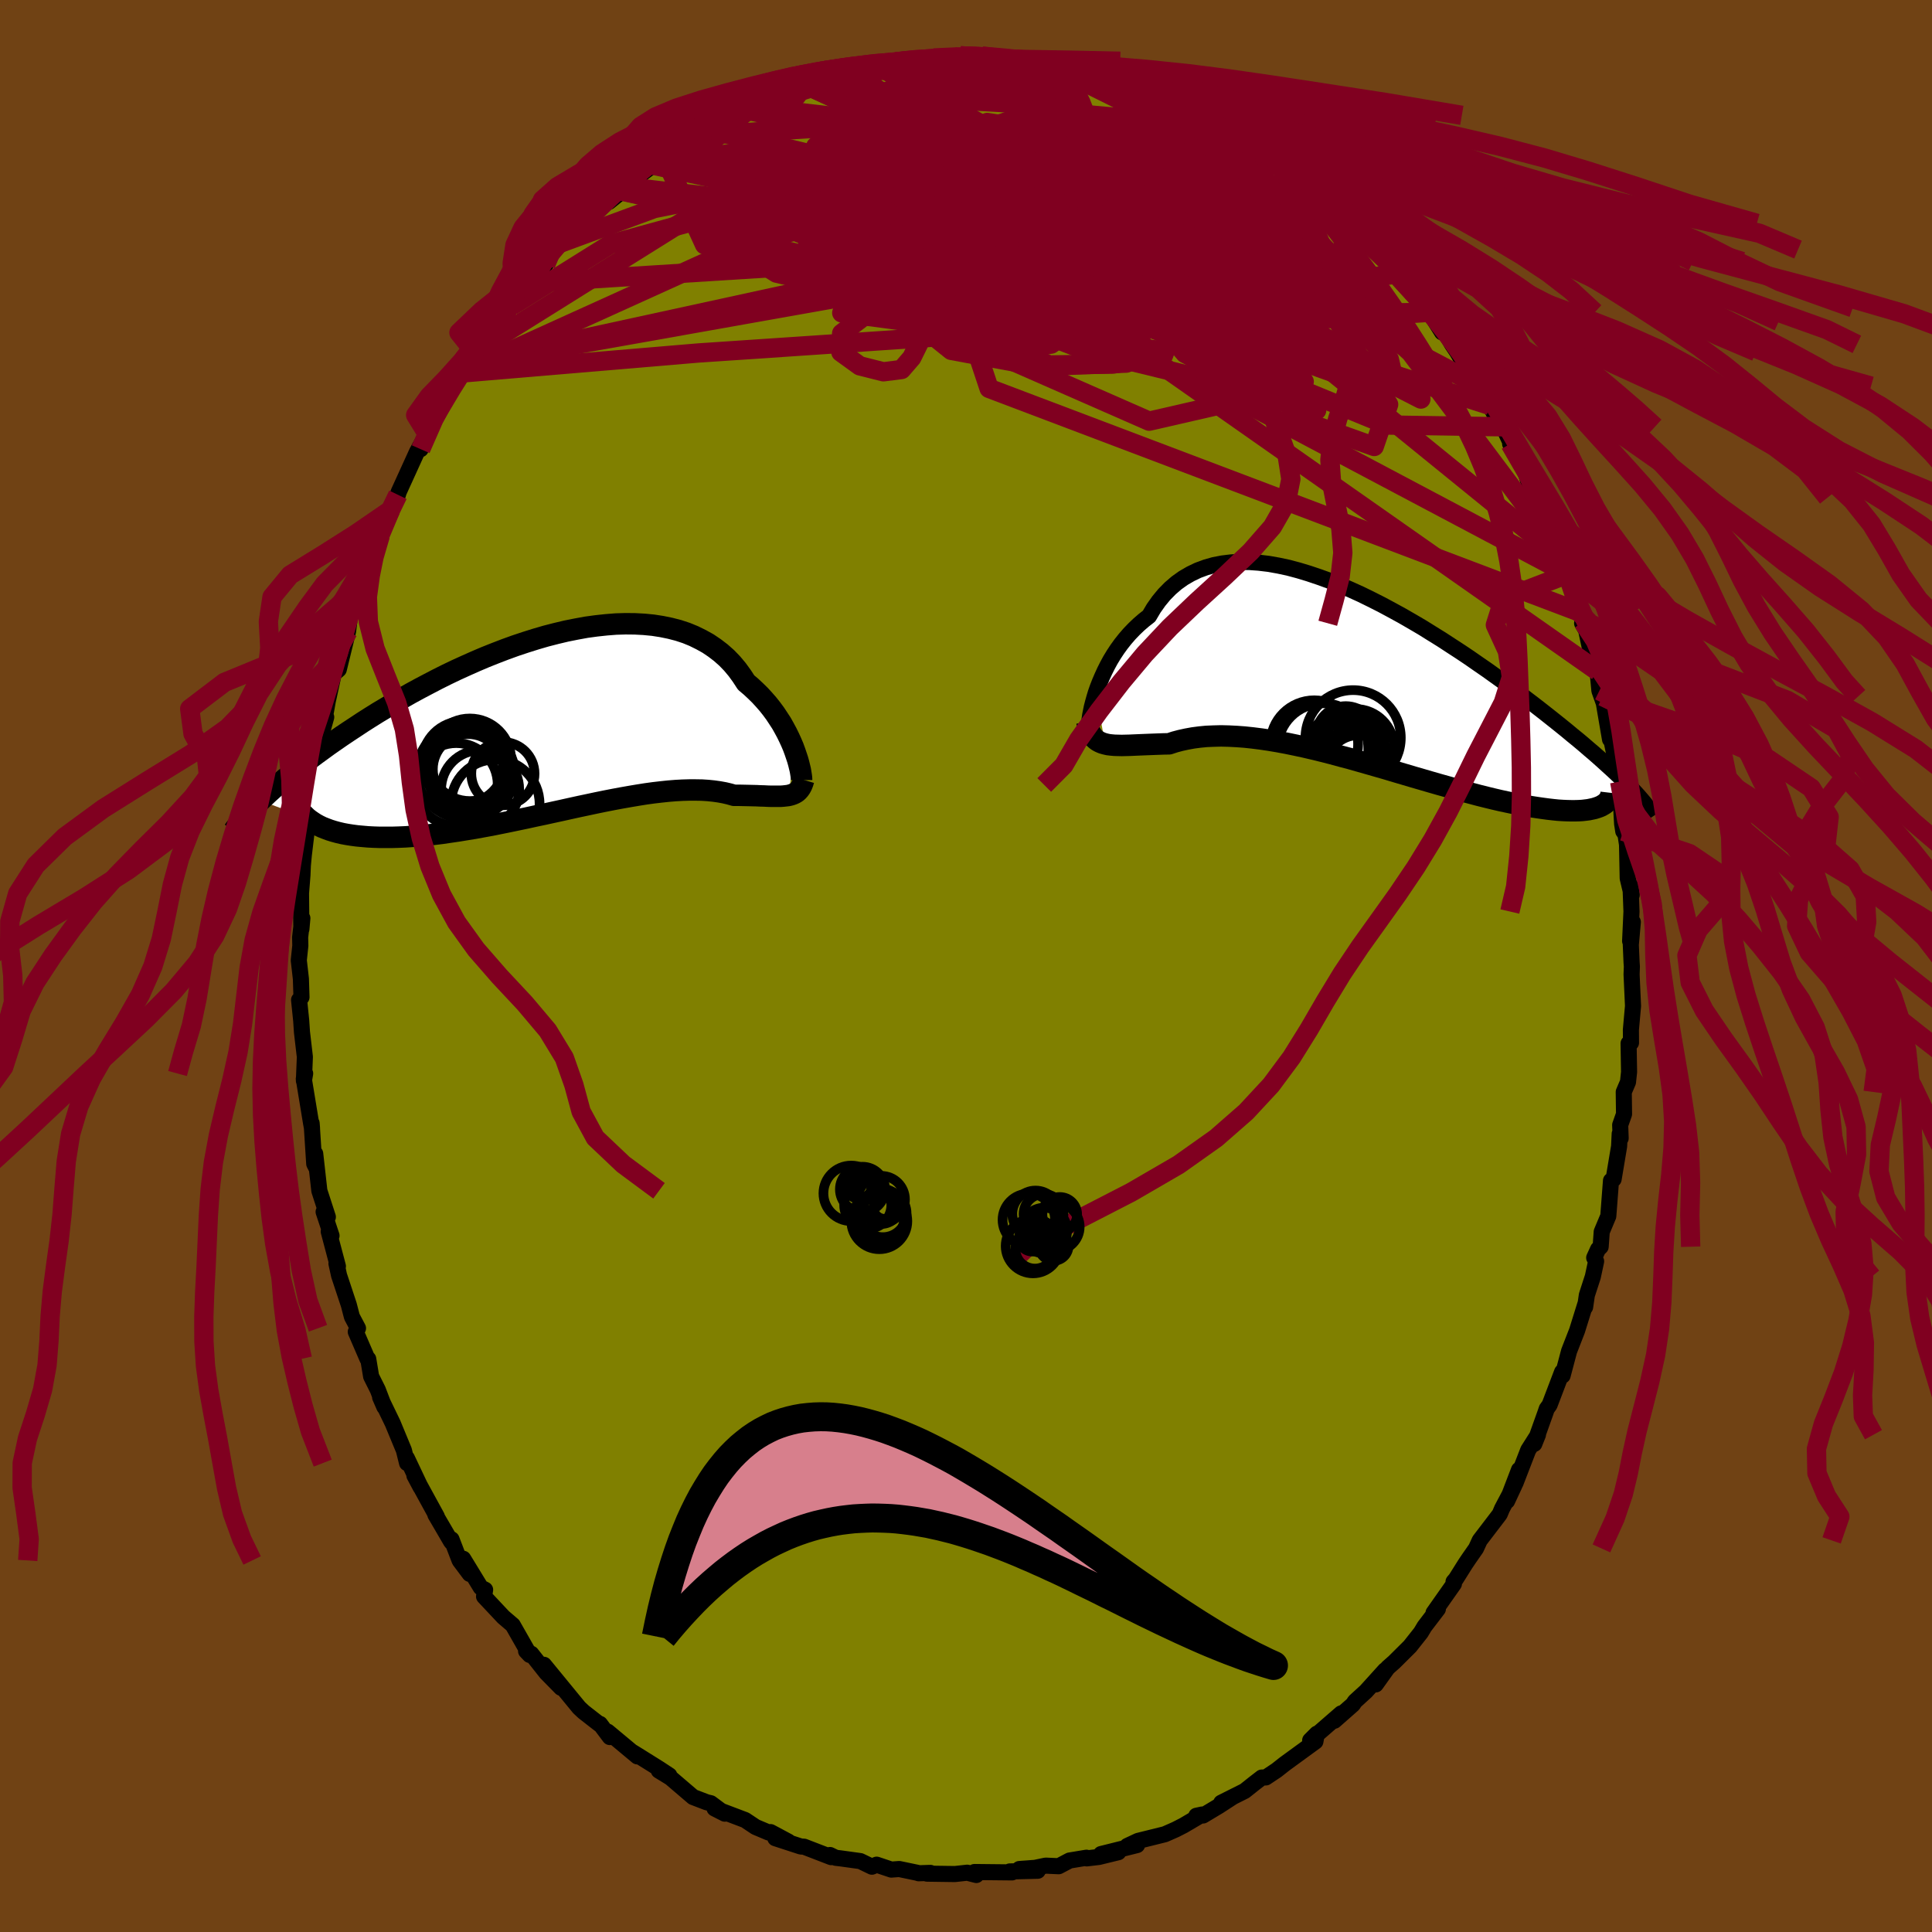 <svg viewBox="-100 -100 200 200" xmlns="http://www.w3.org/2000/svg" width="500" height="500" id="face-svg">
    <defs>
      <clipPath id="leftEyeClipPath">
        <polyline points="25.41,2.8 25.24,2.34 25.04,1.87 24.82,1.39 24.58,0.9 24.31,0.4 24.03,-0.1 23.71,-0.59 23.38,-1.09 23.02,-1.58 22.64,-2.06 22.23,-2.53 21.8,-3 21.34,-3.45 20.87,-3.89 20.37,-4.31 19.92,-5 19.44,-5.66 18.92,-6.28 18.36,-6.86 17.75,-7.4 17.11,-7.89 16.43,-8.35 15.71,-8.75 14.96,-9.12 14.18,-9.44 13.36,-9.71 12.51,-9.93 11.63,-10.11 10.73,-10.25 9.8,-10.34 8.85,-10.39 7.88,-10.4 6.89,-10.37 5.88,-10.29 4.86,-10.18 3.83,-10.04 2.79,-9.85 1.74,-9.64 0.69,-9.39 -0.36,-9.12 -1.42,-8.81 -2.47,-8.48 -3.52,-8.13 -4.57,-7.75 -5.61,-7.35 -6.64,-6.94 -7.65,-6.51 -8.66,-6.06 -9.65,-5.61 -10.63,-5.14 -11.59,-4.66 -12.53,-4.17 -13.46,-3.68 -14.36,-3.19 -15.24,-2.69 -16.1,-2.19 -16.94,-1.69 -17.76,-1.2 -18.56,-0.7 -19.33,-0.21 -20.07,0.28 -20.8,0.76 -21.5,1.23 -22.18,1.7 -22.84,2.16 -23.47,2.62 -24.09,3.07 -24.68,3.51 -25.26,3.95 -25.81,4.38 -26.35,4.8 -26.86,5.22 -27.35,5.62 -27.83,6.03 -28.28,6.42 -28.71,6.8 -29.13,7.18 -29.52,7.55 -29.9,7.91 -25.08,9.7 -24.81,9.91 -24.52,10.11 -24.21,10.31 -23.88,10.49 -23.53,10.66 -23.15,10.81 -22.75,10.96 -22.33,11.09 -21.89,11.21 -21.42,11.32 -20.94,11.41 -20.43,11.49 -19.9,11.56 -19.35,11.61 -18.78,11.66 -18.19,11.69 -17.57,11.71 -16.93,11.71 -16.27,11.71 -15.59,11.69 -14.89,11.66 -14.16,11.61 -13.42,11.55 -12.66,11.47 -11.87,11.39 -11.07,11.29 -10.26,11.17 -9.43,11.05 -8.58,10.91 -7.72,10.77 -6.85,10.61 -5.97,10.45 -5.08,10.27 -4.19,10.09 -3.28,9.9 -2.37,9.71 -1.46,9.51 -0.55,9.32 0.36,9.12 1.28,8.92 2.18,8.72 3.09,8.52 3.99,8.33 4.88,8.14 5.76,7.96 6.63,7.79 7.49,7.63 8.34,7.48 9.17,7.34 9.99,7.21 10.79,7.1 11.56,7.01 12.32,6.93 13.06,6.87 13.78,6.83 14.47,6.81 15.14,6.81 15.79,6.82 16.41,6.86 17,6.92 17.57,7 18.12,7.1 18.63,7.22 19.12,7.36 19.62,7.36 20.09,7.37 20.56,7.38 21,7.39 21.43,7.4 21.84,7.42 22.23,7.43 22.61,7.45 22.96,7.46 23.3,7.46 23.63,7.46 23.93,7.46 24.22,7.44 24.49,7.41 24.74,7.38" />
      </clipPath>
      <clipPath id="rightEyeClipPath">
        <polyline points="-27.84,1.41 -27.65,0.87 -27.43,0.31 -27.19,-0.25 -26.93,-0.82 -26.64,-1.4 -26.33,-1.97 -25.99,-2.53 -25.62,-3.09 -25.23,-3.63 -24.81,-4.16 -24.36,-4.68 -23.89,-5.17 -23.4,-5.64 -22.88,-6.09 -22.33,-6.52 -21.85,-7.33 -21.32,-8.08 -20.75,-8.77 -20.13,-9.4 -19.48,-9.96 -18.78,-10.46 -18.04,-10.89 -17.27,-11.26 -16.46,-11.56 -15.62,-11.8 -14.74,-11.97 -13.84,-12.08 -12.91,-12.13 -11.95,-12.12 -10.97,-12.05 -9.96,-11.93 -8.94,-11.75 -7.91,-11.53 -6.86,-11.25 -5.8,-10.93 -4.73,-10.57 -3.65,-10.18 -2.57,-9.74 -1.49,-9.27 -0.41,-8.78 0.67,-8.25 1.74,-7.71 2.8,-7.14 3.86,-6.56 4.9,-5.96 5.94,-5.35 6.95,-4.72 7.95,-4.1 8.93,-3.46 9.9,-2.83 10.84,-2.2 11.76,-1.56 12.66,-0.94 13.54,-0.31 14.39,0.3 15.22,0.91 16.02,1.5 16.8,2.09 17.55,2.66 18.27,3.22 18.97,3.77 19.65,4.31 20.3,4.83 20.93,5.34 21.53,5.84 22.12,6.32 22.68,6.79 23.21,7.25 23.73,7.69 24.23,8.13 24.7,8.55 25.15,8.96 25.58,9.35 25.99,9.73 26.38,10.1 26.75,10.46 27.11,10.81 27.44,11.15 27.75,11.47 24.45,13.15 24.23,13.24 24,13.32 23.74,13.4 23.46,13.46 23.17,13.52 22.85,13.56 22.5,13.6 22.14,13.62 21.76,13.63 21.35,13.63 20.92,13.62 20.47,13.6 20,13.57 19.51,13.52 18.99,13.46 18.46,13.39 17.9,13.31 17.31,13.22 16.71,13.12 16.08,13 15.42,12.87 14.75,12.73 14.05,12.58 13.32,12.41 12.58,12.23 11.82,12.04 11.03,11.83 10.23,11.62 9.41,11.39 8.57,11.15 7.71,10.91 6.84,10.66 5.95,10.4 5.05,10.14 4.14,9.87 3.22,9.6 2.29,9.32 1.35,9.05 0.41,8.78 -0.54,8.51 -1.49,8.24 -2.44,7.99 -3.39,7.73 -4.33,7.49 -5.27,7.26 -6.21,7.04 -7.14,6.84 -8.06,6.65 -8.97,6.48 -9.86,6.33 -10.74,6.2 -11.61,6.09 -12.46,6 -13.28,5.94 -14.09,5.9 -14.88,5.88 -15.64,5.9 -16.38,5.93 -17.1,6 -17.78,6.09 -18.44,6.21 -19.08,6.35 -19.68,6.51 -20.26,6.7 -20.83,6.71 -21.38,6.73 -21.92,6.75 -22.44,6.77 -22.94,6.79 -23.42,6.81 -23.89,6.83 -24.33,6.85 -24.76,6.86 -25.16,6.87 -25.55,6.86 -25.91,6.85 -26.25,6.82 -26.58,6.78 -26.88,6.71" />
      </clipPath>
      <filter id="fuzzy">
        <feTurbulence id="turbulence" baseFrequency="0.05" numOctaves="3" type="noise" result="noise" />
        <feDisplacementMap in="SourceGraphic" in2="noise" scale="2" />
      </filter>
      <linearGradient id="rainbowGradient" x1="0%" y1="0%" x2="100%" y2="0%">
        <stop offset="0%" style="stop-color: [object Object]; stop-opacity: 1" />
        <stop offset="50%" style="stop-color: [object Object]; stop-opacity: 1" />
        <stop offset="100%" style="stop-color: [object Object]; stop-opacity: 1" />
      </linearGradient>
    </defs>
    <rect x="-100" y="-100" width="100%" height="100%" fill="rgb(112, 66, 20)" />
    <polyline id="faceContour" points="68.9,-0.36 68.93,0.05 68.9,0.87 69.05,4.14 68.83,6.6 68.84,7.95 68.59,8.01 68.64,10.97 68.53,12.01 68.09,13.04 68.12,15.33 67.72,16.46 67.77,17.83 67.67,17.37 67.61,18.66 67.04,22.07 66.77,22.22 66.49,25.89 65.81,27.51 65.7,29.06 65.43,29.32 65.03,30.2 65.23,30.57 64.89,32.16 64.27,34.07 64.09,35.31 64.12,34.98 63.26,37.74 62.43,39.87 61.76,42.4 61.71,42.02 60.41,45.44 60.12,45.84 59.97,46.28 58.83,49.47 59.21,48.52 58.2,50.11 56.88,53.53 57.25,52.15 56.01,55.39 56.77,53.76 55.49,56.18 55.25,56.75 53.18,59.46 52.8,60.29 52.06,61.35 51.69,61.9 50.71,63.46 50.47,63.74 50.51,63.96 48.4,66.96 48.85,66.56 47.46,68.38 47.09,69 45.96,70.43 44.33,72.05 43.65,72.65 42.42,74.37 43.38,72.9 41.4,75.09 40.26,76.13 40.06,76.44 38.14,78.13 38.84,77.37 35.63,80.16 36.32,79.47 36.17,80.28 33,82.59 32.15,83.26 31.04,84 30.62,84.01 29.83,84.62 28.85,85.4 26.42,86.62 27.62,86.02 26.19,86.95 24.54,87.94 23.84,87.97 24.44,87.84 22.52,88.97 21.7,89.39 20.59,89.88 17.81,90.57 16.7,91.09 17.71,91 13.98,91.93 15.77,91.74 13.76,92.23 12.5,92.38 12.47,92.31 10.72,92.6 9.6,93.19 8.25,93.13 7.15,93.36 5.52,93.48 7.43,93.66 4.53,93.73 4.77,93.83 0.88,93.79 1.07,94.1 0.13,93.86 -1.15,94 -4.04,93.96 -3.69,93.88 -4.9,93.92 -4.99,93.88 -6.91,93.48 -7.73,93.54 -9.25,93.03 -9.74,93.24 -10.94,92.66 -13.04,92.37 -13.48,92.32 -14.08,92.03 -13.96,92.25 -16.76,91.17 -17.1,91.15 -19.74,90.29 -18.38,90.65 -20.23,89.66 -20.43,89.7 -21.78,89.13 -22.86,88.41 -26.03,87.21 -24.97,87.75 -26.42,86.67 -26.84,86.57 -28.25,86.03 -30.59,84.03 -31.8,83.29 -30.71,83.79 -31.74,83.11 -33.93,81.74 -34.53,81.37 -34.02,81.82 -37.09,79.26 -36.87,79.82 -37.89,78.46 -37.95,78.49 -39.59,77.21 -40.05,76.78 -41.01,75.61 -43.69,72.34 -41.92,74.72 -43.45,73.16 -45,71.2 -45.54,70.92 -45.16,71.32 -46.92,68.23 -47.89,67.4 -49.89,65.27 -49.78,64.57 -50.23,64.34 -52.05,61.36 -51.38,62.93 -52.42,61.54 -53.26,59.35 -53.21,59.69 -53.29,59.61 -54.93,56.8 -54.78,56.99 -57.1,52.75 -56.46,53.95 -57.88,50.95 -57.86,51.46 -58.19,50.13 -59.35,47.33 -60.65,44.64 -60.21,45.65 -60.89,43.87 -61.58,42.49 -61.88,40.68 -61.97,40.65 -63.17,37.87 -62.94,37.5 -63.57,36.31 -63.89,35.08 -64.9,32.03 -65.17,30.8 -65.02,31.08 -65.97,27.49 -65.68,27.92 -66.5,25.45 -66.06,25.98 -66.94,23.27 -67.37,19.43 -67.3,20.81 -67.47,20.48 -67.74,16.28 -67.7,16.8 -67.79,16.31 -68.55,11.69 -68.41,11.13 -68.54,11.88 -68.44,9.41 -68.74,6.85 -68.82,5.65 -69.04,3.51 -68.79,3.23 -68.85,1.34 -69.07,-0.59 -68.91,-2.1 -68.93,-2.97 -68.7,-4.95 -68.8,-3.82 -68.84,-7.53 -68.69,-9.41 -68.65,-10.4 -68.55,-11.48 -68.19,-14.47 -68.02,-14.14 -67.96,-15.22 -67.56,-19.31 -67.62,-18.52 -66.92,-22.38 -67.01,-21.37 -67.09,-22.65 -66.23,-25.76 -66.45,-25.3 -66.07,-27.41 -65.49,-30.08 -65.47,-30.23 -64.93,-30.7 -63.97,-34.64 -63.72,-36.61 -63.24,-37.53 -62.6,-39 -62.31,-39.87 -62.28,-40.45 -61.96,-40.86 -61.79,-41.78 -60.87,-44.21 -60.63,-44.57 -60,-46.19 -59.57,-47.19 -58.89,-48.69 -58.81,-48.78 -58.73,-49.06 -56.84,-53.21 -55.79,-55.11 -56.45,-53.5 -55.01,-56.83 -55.08,-56.71 -53.49,-59.64 -53.09,-60.35 -52.19,-61.39 -50.9,-63.22 -51.56,-62.35 -50.76,-63.4 -50.92,-63.55 -49.08,-65.56 -47.02,-68.34 -47.51,-67.91 -47.51,-68.11 -45.55,-70.7 -44.63,-71.45 -43.51,-72.62 -43.64,-72.87 -41.99,-74.83 -42.04,-74.62 -40.3,-75.99 -39.69,-76.8 -38.11,-78.73 -36.88,-79.36 -36.96,-79.11 -35.05,-80.65 -33.62,-82.28 -35.96,-80.3 -34.61,-81.23 -31.83,-83.32 -32.3,-82.88 -31.22,-83.71 -28.21,-85.95 -27.75,-86.03 -26.87,-86.64 -27.19,-86.24 -25.93,-86.89 -24.42,-88.09 -22.53,-88.56 -22.2,-88.93 -21.07,-89.25 -20.55,-89.64 -19.43,-90.1 -16.65,-91.24 -16.6,-91.33 -15.73,-91.6 -16.64,-91.2 -13.54,-92.2 -12.01,-92.57 -12.94,-92.3 -9.43,-93.02 -9.08,-93.15 -9.29,-92.97 -7.23,-93.61 -8.35,-93.44 -5.34,-93.83 -3.44,-93.77 -3.34,-94 -3.07,-93.76 -0.56,-94.22 1.32,-94.05 1.65,-94.19 1.58,-93.99 3.77,-94 5.18,-93.73 5.73,-93.55 7.07,-93.66 6.2,-93.65 8.62,-93.29 9.37,-92.99 11.5,-92.78 12.85,-92.31 14.3,-92.12 14.84,-91.68 16.6,-90.97 16.18,-91.3 17.18,-90.92 17.09,-91.03 20.28,-89.99 20.41,-89.55 19.18,-90.14 23.38,-88.52 24.24,-88.06 24.66,-87.94 25.27,-87.55 25.79,-86.93 26.91,-86.8 29.35,-85.31 29.2,-85.06 30.29,-84.16 31.2,-83.84 31.84,-83.18 32.85,-82.99 33.68,-82.01 34.12,-81.55 35.01,-80.74 37.35,-78.8 38.12,-78.7 39.74,-76.88 38.06,-78.37 39.8,-76.4 41.65,-74.9 42.45,-74.16 43.46,-72.93 45.27,-70.95 44.52,-71.61 45.2,-70.8 47.76,-68.14 47.99,-67.67 48.58,-66.72 49.28,-65.6 49.59,-65.61 50.32,-64.35 50.83,-63.59 52.7,-60.37 52.69,-60.68 53.71,-59.03 53.17,-60.03 54.23,-58.03 55.37,-55.83 55.61,-55.82 56.5,-53.9 56.33,-54.05 57.64,-52.08 58.45,-49.36 59.13,-48.49 58.96,-48.29 59.32,-48.01 59.58,-46.76 61.05,-43.46 61.6,-42.08 61.7,-42.17 62.32,-40.58 63.48,-36.65 63.2,-37.94 63.88,-35.6 63.78,-35.48 64.2,-34.75 64.8,-31.92 65.38,-30.52 65.57,-28.5 66.49,-25.91 65.91,-27.9 66.67,-23.46 66.6,-24.4 67.43,-20.39 67.29,-20.45 67.71,-18.74 67.67,-19.09 67.92,-14.73 68.04,-13.95 68.27,-13.62 68.43,-12.57 68.5,-9.08 68.91,-7.35 68.79,-8.29 68.89,-5.64 68.75,-2.58 69.03,-4.55 68.82,-2.2 68.9,-0.36 68.93,0.05" fill="rgb(128, 128, 0)" stroke="black" stroke-width="1.667" stroke-linejoin="round" filter="url(#fuzzy)" />
    <g transform="translate(41.28 -29.7)">
      <polyline id="rightCountour" points="-27.84,1.41 -27.65,0.87 -27.43,0.31 -27.19,-0.25 -26.93,-0.82 -26.64,-1.4 -26.33,-1.97 -25.99,-2.53 -25.62,-3.09 -25.23,-3.63 -24.81,-4.16 -24.36,-4.68 -23.89,-5.17 -23.4,-5.64 -22.88,-6.09 -22.33,-6.52 -21.85,-7.33 -21.32,-8.08 -20.75,-8.77 -20.13,-9.4 -19.48,-9.96 -18.78,-10.46 -18.04,-10.89 -17.27,-11.26 -16.46,-11.56 -15.62,-11.8 -14.74,-11.97 -13.84,-12.08 -12.91,-12.13 -11.95,-12.12 -10.97,-12.05 -9.96,-11.93 -8.94,-11.75 -7.91,-11.53 -6.86,-11.25 -5.8,-10.93 -4.73,-10.57 -3.65,-10.18 -2.57,-9.74 -1.49,-9.27 -0.41,-8.78 0.67,-8.25 1.74,-7.71 2.8,-7.14 3.86,-6.56 4.9,-5.96 5.94,-5.35 6.95,-4.72 7.95,-4.1 8.93,-3.46 9.9,-2.83 10.84,-2.2 11.76,-1.56 12.66,-0.94 13.54,-0.31 14.39,0.3 15.22,0.91 16.02,1.5 16.8,2.09 17.55,2.66 18.27,3.22 18.97,3.77 19.65,4.31 20.3,4.83 20.93,5.34 21.53,5.84 22.12,6.32 22.68,6.79 23.21,7.25 23.73,7.69 24.23,8.13 24.7,8.55 25.15,8.96 25.58,9.35 25.99,9.73 26.38,10.1 26.75,10.46 27.11,10.81 27.44,11.15 27.75,11.47 24.45,13.15 24.23,13.24 24,13.32 23.74,13.4 23.46,13.46 23.17,13.52 22.85,13.56 22.5,13.6 22.14,13.62 21.76,13.63 21.35,13.63 20.92,13.62 20.47,13.6 20,13.57 19.51,13.52 18.99,13.46 18.46,13.39 17.9,13.31 17.31,13.22 16.71,13.12 16.08,13 15.42,12.87 14.75,12.73 14.05,12.58 13.32,12.41 12.58,12.23 11.82,12.04 11.03,11.83 10.23,11.62 9.41,11.39 8.57,11.15 7.71,10.91 6.84,10.66 5.95,10.4 5.05,10.14 4.14,9.87 3.22,9.6 2.29,9.32 1.35,9.05 0.41,8.78 -0.54,8.51 -1.49,8.24 -2.44,7.99 -3.39,7.73 -4.33,7.49 -5.27,7.26 -6.21,7.04 -7.14,6.84 -8.06,6.65 -8.97,6.48 -9.86,6.33 -10.74,6.2 -11.61,6.09 -12.46,6 -13.28,5.94 -14.09,5.9 -14.88,5.88 -15.64,5.9 -16.38,5.93 -17.1,6 -17.78,6.09 -18.44,6.21 -19.08,6.35 -19.68,6.51 -20.26,6.7 -20.83,6.71 -21.38,6.73 -21.92,6.75 -22.44,6.77 -22.94,6.79 -23.42,6.81 -23.89,6.83 -24.33,6.85 -24.76,6.86 -25.16,6.87 -25.55,6.86 -25.91,6.85 -26.25,6.82 -26.58,6.78 -26.88,6.71" fill="white" stroke="white" stroke-width="0" stroke-linejoin="round" filter="url(#fuzzy)" />
    </g>
    <g transform="translate(-43.13 -25.03)">
      <polyline id="leftCountour" points="25.41,2.8 25.24,2.34 25.04,1.87 24.82,1.39 24.58,0.9 24.31,0.4 24.03,-0.1 23.71,-0.59 23.38,-1.09 23.02,-1.58 22.64,-2.06 22.23,-2.53 21.8,-3 21.34,-3.45 20.87,-3.89 20.37,-4.31 19.92,-5 19.44,-5.66 18.92,-6.28 18.36,-6.86 17.75,-7.4 17.11,-7.89 16.43,-8.35 15.71,-8.75 14.96,-9.12 14.18,-9.44 13.36,-9.71 12.51,-9.93 11.63,-10.11 10.73,-10.25 9.8,-10.34 8.85,-10.39 7.88,-10.4 6.89,-10.37 5.88,-10.29 4.86,-10.18 3.83,-10.04 2.79,-9.85 1.74,-9.64 0.69,-9.39 -0.36,-9.12 -1.42,-8.81 -2.47,-8.48 -3.52,-8.13 -4.57,-7.75 -5.61,-7.35 -6.64,-6.94 -7.65,-6.51 -8.66,-6.06 -9.65,-5.61 -10.63,-5.14 -11.59,-4.66 -12.53,-4.17 -13.46,-3.68 -14.36,-3.19 -15.24,-2.69 -16.1,-2.19 -16.94,-1.69 -17.76,-1.2 -18.56,-0.7 -19.33,-0.21 -20.07,0.28 -20.8,0.76 -21.5,1.23 -22.18,1.7 -22.84,2.16 -23.47,2.62 -24.09,3.07 -24.68,3.51 -25.26,3.95 -25.81,4.38 -26.35,4.8 -26.86,5.22 -27.35,5.62 -27.83,6.03 -28.28,6.42 -28.71,6.8 -29.13,7.18 -29.52,7.55 -29.9,7.91 -25.08,9.7 -24.81,9.91 -24.52,10.11 -24.21,10.31 -23.88,10.49 -23.53,10.66 -23.15,10.81 -22.75,10.96 -22.33,11.09 -21.89,11.21 -21.42,11.32 -20.94,11.41 -20.43,11.49 -19.9,11.56 -19.35,11.61 -18.78,11.66 -18.19,11.69 -17.57,11.71 -16.93,11.71 -16.27,11.71 -15.59,11.69 -14.89,11.66 -14.16,11.61 -13.42,11.55 -12.66,11.47 -11.87,11.39 -11.07,11.29 -10.26,11.17 -9.43,11.05 -8.58,10.91 -7.72,10.77 -6.85,10.61 -5.97,10.45 -5.08,10.27 -4.19,10.09 -3.28,9.9 -2.37,9.71 -1.46,9.51 -0.55,9.32 0.36,9.12 1.28,8.92 2.18,8.72 3.09,8.52 3.99,8.33 4.88,8.14 5.76,7.96 6.63,7.79 7.49,7.63 8.34,7.48 9.17,7.34 9.99,7.21 10.79,7.1 11.56,7.01 12.32,6.93 13.06,6.87 13.78,6.83 14.47,6.81 15.14,6.81 15.79,6.82 16.41,6.86 17,6.92 17.57,7 18.12,7.1 18.63,7.22 19.12,7.36 19.62,7.36 20.09,7.37 20.56,7.38 21,7.39 21.43,7.4 21.84,7.42 22.23,7.43 22.61,7.45 22.96,7.46 23.3,7.46 23.63,7.46 23.93,7.46 24.22,7.44 24.49,7.41 24.74,7.38" fill="white" stroke="white" stroke-width="0" stroke-linejoin="round" filter="url(#fuzzy)" />
    </g>
    <g transform="translate(41.28 -29.7)">
      <polyline id="rightUpper" points="-28.51,4.93 -28.53,4.82 -28.53,4.64 -28.52,4.4 -28.48,4.1 -28.43,3.75 -28.35,3.35 -28.26,2.91 -28.14,2.44 -28,1.94 -27.84,1.41 -27.65,0.87 -27.43,0.31 -27.19,-0.25 -26.93,-0.82 -26.64,-1.4 -26.33,-1.97 -25.99,-2.53 -25.62,-3.09 -25.23,-3.63 -24.81,-4.16 -24.36,-4.68 -23.89,-5.17 -23.4,-5.64 -22.88,-6.09 -22.33,-6.52 -21.85,-7.33 -21.32,-8.08 -20.75,-8.77 -20.13,-9.4 -19.48,-9.96 -18.78,-10.46 -18.04,-10.89 -17.27,-11.26 -16.46,-11.56 -15.62,-11.8 -14.74,-11.97 -13.84,-12.08 -12.91,-12.13 -11.95,-12.12 -10.97,-12.05 -9.96,-11.93 -8.94,-11.75 -7.91,-11.53 -6.86,-11.25 -5.8,-10.93 -4.73,-10.57 -3.65,-10.18 -2.57,-9.74 -1.49,-9.27 -0.41,-8.78 0.67,-8.25 1.74,-7.71 2.8,-7.14 3.86,-6.56 4.9,-5.96 5.94,-5.35 6.95,-4.72 7.95,-4.1 8.93,-3.46 9.9,-2.83 10.84,-2.2 11.76,-1.56 12.66,-0.94 13.54,-0.31 14.39,0.3 15.22,0.91 16.02,1.5 16.8,2.09 17.55,2.66 18.27,3.22 18.97,3.77 19.65,4.31 20.3,4.83 20.93,5.34 21.53,5.84 22.12,6.32 22.68,6.79 23.21,7.25 23.73,7.69 24.23,8.13 24.7,8.55 25.15,8.96 25.58,9.35 25.99,9.73 26.38,10.1 26.75,10.46 27.11,10.81 27.44,11.15 27.75,11.47 28.04,11.78 28.32,12.09 28.57,12.38 28.81,12.66 29.03,12.93 29.24,13.2 29.43,13.45 29.6,13.7 29.76,13.93 29.91,14.16" fill="none" stroke="black" stroke-width="1.667" stroke-linejoin="round" filter="url(#fuzzy)" />
      <polyline id="rightLower" points="-28.77,4.39 -28.68,4.81 -28.56,5.18 -28.42,5.51 -28.26,5.79 -28.08,6.02 -27.88,6.22 -27.66,6.39 -27.42,6.52 -27.16,6.63 -26.88,6.71 -26.58,6.78 -26.25,6.82 -25.91,6.85 -25.55,6.86 -25.16,6.87 -24.76,6.86 -24.33,6.85 -23.89,6.83 -23.42,6.81 -22.94,6.79 -22.44,6.77 -21.92,6.75 -21.38,6.73 -20.83,6.71 -20.26,6.7 -19.68,6.51 -19.08,6.35 -18.44,6.21 -17.78,6.09 -17.1,6 -16.38,5.93 -15.64,5.9 -14.88,5.88 -14.09,5.9 -13.28,5.94 -12.46,6 -11.61,6.09 -10.74,6.2 -9.86,6.33 -8.97,6.48 -8.06,6.65 -7.14,6.84 -6.21,7.04 -5.27,7.26 -4.33,7.49 -3.39,7.73 -2.44,7.99 -1.49,8.24 -0.54,8.51 0.41,8.78 1.35,9.05 2.29,9.32 3.22,9.6 4.14,9.87 5.05,10.14 5.95,10.4 6.84,10.66 7.71,10.91 8.57,11.15 9.41,11.39 10.23,11.62 11.03,11.83 11.82,12.04 12.58,12.23 13.32,12.41 14.05,12.58 14.75,12.73 15.42,12.87 16.08,13 16.71,13.12 17.31,13.22 17.9,13.31 18.46,13.39 18.99,13.46 19.51,13.52 20,13.57 20.47,13.6 20.92,13.62 21.35,13.63 21.76,13.63 22.14,13.62 22.5,13.6 22.85,13.56 23.17,13.52 23.46,13.46 23.74,13.4 24,13.32 24.23,13.24 24.45,13.15 24.64,13.04 24.82,12.93 24.97,12.81 25.1,12.69 25.22,12.55 25.31,12.41 25.39,12.26 25.45,12.11 25.49,11.95 25.51,11.78" fill="none" stroke="black" stroke-width="2.222" stroke-linejoin="round" filter="url(#fuzzy)" />
      <circle r="3.428" cx="-1.361" cy="8.757" stroke="black" fill="none" stroke-width="1.0" filter="url(#fuzzy)" clip-path="url(#rightEyeClipPath)" /><circle r="4.026" cx="-0.991" cy="7.117" stroke="black" fill="none" stroke-width="1.0" filter="url(#fuzzy)" clip-path="url(#rightEyeClipPath)" /><circle r="4.936" cx="-1.206" cy="6.077" stroke="black" fill="none" stroke-width="1.0" filter="url(#fuzzy)" clip-path="url(#rightEyeClipPath)" /><circle r="3.568" cx="-2.596" cy="7.387" stroke="black" fill="none" stroke-width="1.0" filter="url(#fuzzy)" clip-path="url(#rightEyeClipPath)" /><circle r="3.08" cx="-1.966" cy="5.877" stroke="black" fill="none" stroke-width="1.0" filter="url(#fuzzy)" clip-path="url(#rightEyeClipPath)" /><circle r="3.212" cx="-1.131" cy="7.042" stroke="black" fill="none" stroke-width="1.0" filter="url(#fuzzy)" clip-path="url(#rightEyeClipPath)" /><circle r="3.202" cx="-0.711" cy="9.012" stroke="black" fill="none" stroke-width="1.0" filter="url(#fuzzy)" clip-path="url(#rightEyeClipPath)" /><circle r="4.69" cx="-4.321" cy="7.197" stroke="black" fill="none" stroke-width="1.0" filter="url(#fuzzy)" clip-path="url(#rightEyeClipPath)" /><circle r="3.738" cx="-2.166" cy="8.417" stroke="black" fill="none" stroke-width="1.0" filter="url(#fuzzy)" clip-path="url(#rightEyeClipPath)" /><circle r="4.538" cx="-5.231" cy="6.732" stroke="black" fill="none" stroke-width="1.0" filter="url(#fuzzy)" clip-path="url(#rightEyeClipPath)" />
      </g>
    <g transform="translate(-43.13 -25.03)">
      <polyline id="leftUpper" points="26.11,5.78 26.11,5.68 26.1,5.52 26.07,5.3 26.03,5.05 25.98,4.75 25.9,4.42 25.81,4.05 25.7,3.66 25.56,3.24 25.41,2.8 25.24,2.34 25.04,1.87 24.82,1.39 24.58,0.9 24.31,0.4 24.03,-0.1 23.71,-0.59 23.38,-1.09 23.02,-1.58 22.64,-2.06 22.23,-2.53 21.8,-3 21.34,-3.45 20.87,-3.89 20.37,-4.31 19.92,-5 19.44,-5.66 18.92,-6.28 18.36,-6.86 17.75,-7.4 17.11,-7.89 16.43,-8.35 15.71,-8.75 14.96,-9.12 14.18,-9.44 13.36,-9.71 12.51,-9.93 11.63,-10.11 10.73,-10.25 9.8,-10.34 8.85,-10.39 7.88,-10.4 6.89,-10.37 5.88,-10.29 4.86,-10.18 3.83,-10.04 2.79,-9.85 1.74,-9.64 0.69,-9.39 -0.36,-9.12 -1.42,-8.81 -2.47,-8.48 -3.52,-8.13 -4.57,-7.75 -5.61,-7.35 -6.64,-6.94 -7.65,-6.51 -8.66,-6.06 -9.65,-5.61 -10.63,-5.14 -11.59,-4.66 -12.53,-4.17 -13.46,-3.68 -14.36,-3.19 -15.24,-2.69 -16.1,-2.19 -16.94,-1.69 -17.76,-1.2 -18.56,-0.7 -19.33,-0.21 -20.07,0.28 -20.8,0.76 -21.5,1.23 -22.18,1.7 -22.84,2.16 -23.47,2.62 -24.09,3.07 -24.68,3.51 -25.26,3.95 -25.81,4.38 -26.35,4.8 -26.86,5.22 -27.35,5.62 -27.83,6.03 -28.28,6.42 -28.71,6.8 -29.13,7.18 -29.52,7.55 -29.9,7.91 -30.26,8.26 -30.6,8.6 -30.92,8.94 -31.23,9.26 -31.51,9.58 -31.78,9.89 -32.04,10.2 -32.28,10.49 -32.5,10.78 -32.71,11.06" fill="none" stroke="black" stroke-width="2.222" stroke-linejoin="round" filter="url(#fuzzy)" />
      <polyline id="leftLower" points="26.33,5.76 26.24,6.06 26.14,6.32 26.02,6.55 25.89,6.74 25.74,6.91 25.58,7.05 25.39,7.16 25.19,7.25 24.98,7.32 24.74,7.38 24.49,7.41 24.22,7.44 23.93,7.46 23.63,7.46 23.3,7.46 22.96,7.46 22.61,7.45 22.23,7.43 21.84,7.42 21.43,7.4 21,7.39 20.56,7.38 20.09,7.37 19.62,7.36 19.12,7.36 18.63,7.22 18.12,7.1 17.57,7 17,6.92 16.41,6.86 15.79,6.82 15.14,6.81 14.47,6.81 13.78,6.83 13.06,6.87 12.32,6.93 11.56,7.01 10.79,7.1 9.99,7.21 9.17,7.34 8.34,7.48 7.49,7.63 6.63,7.79 5.76,7.96 4.88,8.14 3.99,8.33 3.09,8.52 2.18,8.72 1.28,8.92 0.36,9.12 -0.55,9.32 -1.46,9.51 -2.37,9.71 -3.28,9.9 -4.19,10.09 -5.08,10.27 -5.97,10.45 -6.85,10.61 -7.72,10.77 -8.58,10.91 -9.43,11.05 -10.26,11.17 -11.07,11.29 -11.87,11.39 -12.66,11.47 -13.42,11.55 -14.16,11.61 -14.89,11.66 -15.59,11.69 -16.27,11.71 -16.93,11.71 -17.57,11.71 -18.19,11.69 -18.78,11.66 -19.35,11.61 -19.9,11.56 -20.43,11.49 -20.94,11.41 -21.42,11.32 -21.89,11.21 -22.33,11.09 -22.75,10.96 -23.15,10.81 -23.53,10.66 -23.88,10.49 -24.21,10.31 -24.52,10.11 -24.81,9.91 -25.08,9.7 -25.32,9.47 -25.55,9.24 -25.75,8.99 -25.93,8.74 -26.08,8.48 -26.22,8.2 -26.34,7.92 -26.44,7.63 -26.51,7.33 -26.57,7.03" fill="none" stroke="black" stroke-width="2.222" stroke-linejoin="round" filter="url(#fuzzy)" />
      <circle r="4.288" cx="-9.638" cy="6.242" stroke="black" fill="none" stroke-width="1.0" filter="url(#fuzzy)" clip-path="url(#leftEyeClipPath)" /><circle r="3.644" cx="-8.418" cy="4.662" stroke="black" fill="none" stroke-width="1.0" filter="url(#fuzzy)" clip-path="url(#leftEyeClipPath)" /><circle r="4.578" cx="-5.593" cy="8.232" stroke="black" fill="none" stroke-width="1.0" filter="url(#fuzzy)" clip-path="url(#leftEyeClipPath)" /><circle r="4.04" cx="-7.163" cy="6.732" stroke="black" fill="none" stroke-width="1.0" filter="url(#fuzzy)" clip-path="url(#leftEyeClipPath)" /><circle r="4.282" cx="-8.898" cy="3.947" stroke="black" fill="none" stroke-width="1.0" filter="url(#fuzzy)" clip-path="url(#leftEyeClipPath)" /><circle r="3.274" cx="-4.808" cy="5.122" stroke="black" fill="none" stroke-width="1.0" filter="url(#fuzzy)" clip-path="url(#leftEyeClipPath)" /><circle r="4.302" cx="-8.498" cy="4.617" stroke="black" fill="none" stroke-width="1.0" filter="url(#fuzzy)" clip-path="url(#leftEyeClipPath)" /><circle r="4.818" cx="-8.868" cy="4.942" stroke="black" fill="none" stroke-width="1.0" filter="url(#fuzzy)" clip-path="url(#leftEyeClipPath)" /><circle r="4.274" cx="-8.233" cy="3.682" stroke="black" fill="none" stroke-width="1.0" filter="url(#fuzzy)" clip-path="url(#leftEyeClipPath)" /><circle r="4.504" cx="-8.083" cy="5.102" stroke="black" fill="none" stroke-width="1.0" filter="url(#fuzzy)" clip-path="url(#leftEyeClipPath)" />
    </g>
    <g id="hairs">
      <polyline points="-31.22,-83.71 -27.06,-74.66 -18.84,-72.84 -14.39,-71.15 -8.88,-69.67 -2.55,-68.59 2.94,-67.5 6.74,-66.16 8.27,-64.83 7.11,-63.96 3.57,-63.9 -0.85,-64.72 -4,-66.21 -4.26,-67.91 -1.62,-69.26 2.08,-69.78 4.51,-69.32 5.14,-67.99 6.54,-65.98 12.29,-63.76 23.91,-60.93 62.32,-40.58" fill="none" stroke="rgb(128, 0, 32)" stroke-width="2" stroke-linejoin="round" filter="url(#fuzzy)" /><polyline points="-9.08,-93.15 21.18,-76.12 22.19,-67.17 19.16,-65.97 19.21,-69.58 19.8,-74.82 19.05,-78.85 17.79,-79.7 17.83,-76.87 19.69,-71.61 21.57,-66.37 20.46,-63.24 15.24,-62.31 8.65,-62.22 3.97,-64.06 -0.73,-74.43 8.62,-93.29" fill="none" stroke="rgb(128, 0, 32)" stroke-width="2" stroke-linejoin="round" filter="url(#fuzzy)" /><polyline points="26.91,-86.8 26.34,-78.27 11.98,-69.77 -7.02,-68.75 -19.63,-71.73 -24.36,-74.74 -23.62,-76.16 -19,-76.57 -11.21,-77.29 -2.08,-79.11 4.66,-81.73 5.15,-84.32 -1.51,-86.27 -10.54,-87.54 -10.67,-88.8 12.85,-92.31" fill="none" stroke="rgb(128, 0, 32)" stroke-width="2" stroke-linejoin="round" filter="url(#fuzzy)" /><polyline points="1.65,-94.19 9.71,-86.65 7.31,-79.37 -0.16,-78.2 -7.39,-80.29 -12.8,-82.71 -15.58,-84.26 -15.55,-84.85 -13.68,-84.69 -11.49,-84.08 -10.04,-83.32 -9.22,-82.6 -8.05,-81.91 -5.42,-81.02 -0.74,-79.76 5.65,-78.11 12.48,-76.28 17.67,-74.44 18.92,-72.66 14.65,-71.16 4.78,-70.97 -8.19,-74.15 -14.9,-82.26 7.07,-93.66" fill="none" stroke="rgb(128, 0, 32)" stroke-width="2" stroke-linejoin="round" filter="url(#fuzzy)" /><polyline points="8.62,-93.29 20.6,-87.35 27.33,-81.86 30.18,-76.89 28.79,-73.54 23.12,-73.24 16.23,-75.24 12.07,-77.22 12.5,-77.33 16.01,-75.37 18.94,-72.64 17.65,-70.87 10.61,-70.97 -0.34,-72.43 -9.99,-73.52 -11.34,-72.32 0.54,-68.59 19.43,-67.49 6.2,-93.65" fill="none" stroke="rgb(128, 0, 32)" stroke-width="2" stroke-linejoin="round" filter="url(#fuzzy)" /><polyline points="37.35,-78.8 27.66,-81.83 21.29,-76.89 16.57,-69.91 11.27,-66.3 3.73,-67.11 -6.28,-70.38 -16.59,-73.57 -23.73,-75.2 -25.06,-75.11 -19.77,-73.71 -8.56,-71.18 7.24,-67.76 24.66,-65.62 34.02,-70.99 16.18,-91.3" fill="none" stroke="rgb(128, 0, 32)" stroke-width="2" stroke-linejoin="round" filter="url(#fuzzy)" /><polyline points="25.27,-87.55 40.45,-66.59 35.26,-71.14 30.27,-76.21 28.06,-77.58 25.3,-77.01 19.84,-76.4 12.74,-76.24 6.93,-76.05 4.63,-75.37 5.83,-74.26 8.7,-73 11.34,-71.65 13.12,-69.95 14.71,-67.76 16.77,-65.49 18.42,-64.19 16.82,-64.81 8.76,-67.78 -5.36,-73.41 -18.57,-81.53 -31.83,-83.32" fill="none" stroke="rgb(128, 0, 32)" stroke-width="2" stroke-linejoin="round" filter="url(#fuzzy)" /><polyline points="-12.94,-92.3 -2.11,-86.31 -14.47,-82.2 -22,-80 -19.73,-79.98 -12.06,-81.25 -4.89,-82.51 -1.37,-82.91 -1.24,-82.32 -2.58,-81.29 -3.5,-80.37 -2.63,-79.67 0.99,-78.76 7.33,-77.57 14.38,-77.17 18.21,-79.42 15.54,-84.72 7.07,-90.68 1.65,-94.19" fill="none" stroke="rgb(128, 0, 32)" stroke-width="2" stroke-linejoin="round" filter="url(#fuzzy)" /><polyline points="-32.3,-82.88 -21.3,-80.51 -13.83,-72.51 -10.88,-69.87 -13.14,-71.61 -15.67,-74.92 -14.61,-77.84 -9.44,-79.55 -1.83,-80.06 6.19,-79.78 13.47,-79.02 19.76,-77.88 25.09,-76.44 28.95,-75.17 30.2,-75.01 27.66,-76.76 21.18,-80.23 12.45,-83.95 4.8,-86.17 2.1,-86.66 5.92,-88.01 1.32,-94.05" fill="none" stroke="rgb(128, 0, 32)" stroke-width="2" stroke-linejoin="round" filter="url(#fuzzy)" /><polyline points="-12.01,-92.57 24.47,-69.3 20.26,-63.71 6.91,-65.17 -1.59,-66.09 -4.68,-64.87 -5.61,-62.98 -6.67,-61.75 -8.55,-61.51 -11,-62.13 -12.95,-63.54 -12.87,-65.49 -10.34,-67.43 -6.95,-68.73 -3.71,-69.13 4.64,-68.37 27.36,-66.38 47.99,-67.67" fill="none" stroke="rgb(128, 0, 32)" stroke-width="2" stroke-linejoin="round" filter="url(#fuzzy)" /><polyline points="-51.56,-62.35 -7.73,-70.14 0.3,-67.54 -6.57,-70.16 -12.13,-76.22 -13.17,-82.29 -12.04,-86.53 -11.21,-88.65 -11.37,-89.17 -11.8,-88.87 -11.47,-88.35 -9.9,-87.77 -7.58,-86.85 -5.56,-85.02 -4.62,-81.82 -4.5,-77.28 -4,-72.2 -2.26,-68.02 -0.52,-66.31 -2,-67.93 -8.06,-72.21 -12.07,-76.34 1.99,-74.78 54.23,-58.03" fill="none" stroke="rgb(128, 0, 32)" stroke-width="2" stroke-linejoin="round" filter="url(#fuzzy)" /><polyline points="-15.73,-91.6 26.5,-66.77 28.6,-65.82 22.96,-71.88 21.96,-75.7 24.55,-75.53 26.33,-73.49 24.55,-72.15 18.89,-72.65 10.83,-74.34 3.06,-75.77 -0.98,-75.92 1.55,-74.8 10.7,-73.18 22.16,-71.81 27.89,-71.75 16.75,-76.19 -26.87,-86.64" fill="none" stroke="rgb(128, 0, 32)" stroke-width="2" stroke-linejoin="round" filter="url(#fuzzy)" /><polyline points="-22.2,-88.93 -28.49,-83.48 -26.06,-81.97 -16.12,-84.17 -4.83,-85.98 4.98,-85.4 13.19,-82.68 20.11,-79.4 25.46,-77.21 28.54,-76.89 28.97,-78.08 27.16,-79.74 24.2,-80.76 21.41,-80.62 19.43,-79.67 17.53,-79.05 13.83,-80.05 6.95,-83.05 -1.95,-86.75 -9.3,-88.9 -11.08,-89.23 5.18,-93.73" fill="none" stroke="rgb(128, 0, 32)" stroke-width="2" stroke-linejoin="round" filter="url(#fuzzy)" /><polyline points="-35.96,-80.3 7.27,-70.5 13.27,-71.25 9.92,-73.41 4.83,-76.12 2.43,-79.09 3.79,-81.74 7.76,-83.39 12.71,-83.55 17.27,-82.14 20.26,-79.56 20.49,-76.62 17.17,-74.19 10.67,-72.82 2.97,-72.42 -2.8,-72.34 -3.79,-71.81 0.9,-70.5 9.26,-68.78 16.87,-67.49 18.6,-67.41 11.55,-68.38 -0.31,-67.9 2.39,-59.79 63.48,-36.65" fill="none" stroke="rgb(128, 0, 32)" stroke-width="2" stroke-linejoin="round" filter="url(#fuzzy)" /><polyline points="-35.05,-80.65 13.98,-74.97 29.29,-69.56 27.41,-70.17 21.38,-74.95 16.72,-80.56 13.44,-85.06 10.01,-87.9 5.65,-89.27 0.96,-89.54 -2.59,-89.04 -3.55,-87.99 -1.28,-86.37 3.64,-83.97 9.85,-80.46 16.07,-75.53 22.04,-69.21 28.49,-62.16 35.81,-56.08 42.26,-53.78 43.75,-58.13 36.78,-69.53 21.55,-83.37 -3.44,-93.77" fill="none" stroke="rgb(128, 0, 32)" stroke-width="2" stroke-linejoin="round" filter="url(#fuzzy)" /><polyline points="29.2,-85.06 23.17,-86.48 27.58,-80.48 30.9,-74.17 28.03,-70.36 20.29,-69.02 11.67,-69.32 5.49,-70.41 3.12,-71.56 4.24,-72.26 7.44,-72.34 10.94,-72.03 13.31,-71.77 14.05,-71.92 13.66,-72.55 12.83,-73.43 11.78,-74.28 10.35,-75.02 9.07,-75.78 9.78,-76.62 14.45,-77.19 22.02,-76.52 26.37,-73.52 16.17,-69.72 -35.96,-80.3" fill="none" stroke="rgb(128, 0, 32)" stroke-width="2" stroke-linejoin="round" filter="url(#fuzzy)" /><polyline points="-52.19,-61.39 -27.69,-63.46 3.07,-65.53 17.05,-64.69 17.81,-64.1 15.22,-65.43 15.04,-67.86 17.01,-70.08 18.52,-71.38 18.25,-71.29 16.65,-69.47 14.48,-66.5 12.29,-64.91 9.52,-68.63 -0.93,-78.98 -31.22,-83.71" fill="none" stroke="rgb(128, 0, 32)" stroke-width="2" stroke-linejoin="round" filter="url(#fuzzy)" /><polyline points="33.68,-82.01 36.68,-74.87 35.75,-72.87 36.86,-68.53 33.54,-65.73 24.51,-66.21 14.28,-68.39 7.79,-70.05 6.31,-70.33 7.05,-69.8 5.79,-69.55 0.1,-70.39 -8.91,-72.57 -17.29,-75.89 -20.45,-79.55 -15.22,-81.93 0.2,-80.3 27.31,-70.11 61.7,-42.17" fill="none" stroke="rgb(128, 0, 32)" stroke-width="2" stroke-linejoin="round" filter="url(#fuzzy)" /><polyline points="-32.3,-82.88 -20.1,-84.79 -15.98,-83.66 -17.46,-82.51 -15.73,-82.31 -8.68,-81.83 1.1,-79.77 9.72,-76.25 14.11,-72.63 13.46,-70.21 9.47,-69.26 4.83,-69.04 0.86,-68.83 -3.18,-69.06 -7.52,-71.1 -8.38,-75.85 0.52,-81.94 18.13,-85.79 26.91,-86.8" fill="none" stroke="rgb(128, 0, 32)" stroke-width="2" stroke-linejoin="round" filter="url(#fuzzy)" /><polyline points="38.12,-78.7 15.1,-86.64 11.91,-85.94 10.6,-84.07 7.8,-82.81 3.84,-81.51 -0.34,-79.48 -3.24,-76.43 -3.52,-72.57 -1.18,-68.58 2.5,-65.43 6.02,-63.94 8.82,-64.38 11.47,-66.34 14.97,-68.94 19.74,-71.32 25.05,-73.08 29.26,-74.48 30.77,-76.3 28.89,-79.14 24.28,-82.79 18.24,-86.12 11.68,-88.09 7.73,-88.56 25.79,-86.93" fill="none" stroke="rgb(128, 0, 32)" stroke-width="2" stroke-linejoin="round" filter="url(#fuzzy)" /><polyline points="-16.65,-91.24 -26.72,-78.07 -15.73,-69.75 -2.21,-67.05 7.06,-67.16 12.96,-67.57 17.47,-67.58 21.66,-67.23 25.81,-66.44 29.51,-65.21 31.53,-64.23 30.21,-64.7 24.51,-67.48 14.85,-72.03 2.88,-76.42 -9.45,-78.52 -20.24,-77.68 -26.18,-75.78 -20.97,-76.34 1.8,-80.79 37.35,-78.8" fill="none" stroke="rgb(128, 0, 32)" stroke-width="2" stroke-linejoin="round" filter="url(#fuzzy)" /><polyline points="24.66,-87.94 42.34,-68.63 43.89,-61.44 30.08,-63.67 9.31,-68.08 -8.37,-71.59 -16.44,-74.36 -14.07,-76.96 -5.2,-79.23 4.15,-80.71 9.01,-81.46 7.21,-82.07 -1.05,-82.59 -15,-81.85 -32.28,-78.41 -41.99,-74.83" fill="none" stroke="rgb(128, 0, 32)" stroke-width="2" stroke-linejoin="round" filter="url(#fuzzy)" /><polyline points="-47.02,-68.34 -36.81,-74.72 -26.69,-77.5 -15.1,-82.36 -6.46,-86.93 -2.64,-89.71 -3.29,-90.52 -6.44,-89.7 -9.01,-87.79 -8.09,-85.48 -2.72,-83.64 5.18,-83.12 12.17,-84.35 16.2,-86.89 17.75,-89.41 20.41,-89.55" fill="none" stroke="rgb(128, 0, 32)" stroke-width="2" stroke-linejoin="round" filter="url(#fuzzy)" /><polyline points="-16.64,-91.2 4.68,-81.54 20.31,-74.56 20.45,-75.5 13.82,-78.21 9.11,-79.18 9.87,-78.33 14.82,-76.99 20.55,-76.38 24.16,-76.94 24.69,-78.2 22.87,-79.18 20.17,-78.95 17.87,-77.02 16.94,-73.42 18.27,-68.57 22.68,-63.4 29.63,-59.8 35.01,-60.5 30.77,-66.84 8.05,-74.06 -45.55,-70.7" fill="none" stroke="rgb(128, 0, 32)" stroke-width="2" stroke-linejoin="round" filter="url(#fuzzy)" /><polyline points="-22.2,-88.93 11.72,-85 24.41,-81.62 28.79,-78.34 28.98,-75.47 25.46,-74.09 19.16,-74.51 11.89,-76.09 5.99,-77.68 4.06,-78.11 8.03,-76.79 17.61,-73.87 29.12,-70.03 35.5,-66.96 25.46,-70.07 -21.07,-89.25" fill="none" stroke="rgb(128, 0, 32)" stroke-width="2" stroke-linejoin="round" filter="url(#fuzzy)" /><polyline points="-22.53,-88.56 -6.12,-85.18 7.02,-81.36 9.53,-79.29 10.31,-77.41 14.24,-74.58 20.36,-71.35 25.41,-69.28 27.08,-69.6 25.2,-72.28 21.17,-76.22 16.59,-80.03 12.34,-82.78 8.54,-84.2 5.02,-84.58 1.59,-84.4 -1.86,-83.9 -4.96,-82.81 -5.79,-80.24 0.07,-75.12 17.49,-66.72 43.6,-56 55.61,-55.82" fill="none" stroke="rgb(128, 0, 32)" stroke-width="2" stroke-linejoin="round" filter="url(#fuzzy)" /><polyline points="65.38,-30.52 11,-68.67 -9.7,-79.69 -10.48,-79.63 -0.47,-75.81 11.78,-71.49 20.11,-67.64 21.66,-64.48 16.6,-62.41 7.48,-62.06 -1.53,-63.73 -5.53,-66.95 -0.01,-70.35 15.21,-72.31 27.56,-74.47 5.73,-93.55" fill="none" stroke="rgb(128, 0, 32)" stroke-width="2" stroke-linejoin="round" filter="url(#fuzzy)" /><polyline points="47.99,-67.67 -4.34,-66.9 -1.78,-66.05 11.35,-66.93 18.2,-69.66 17.86,-71.87 13.39,-72.52 7.4,-72.54 1.75,-73.34 -2.35,-75.51 -4.62,-78.66 -5.61,-81.88 -6.21,-84.32 -7.14,-85.57 -8.65,-85.87 -9.92,-86 -8.62,-86.52 -1.61,-86.23 14.35,-80.51 53.17,-60.03" fill="none" stroke="rgb(128, 0, 32)" stroke-width="2" stroke-linejoin="round" filter="url(#fuzzy)" /><polyline points="61.05,-43.46 46.02,-63.51 32.6,-75.6 22.22,-79.23 13.77,-78.27 6.59,-76.37 -0.49,-75.39 -7.81,-75.69 -13.66,-77.01 -15.25,-78.96 -11.02,-80.96 -2.22,-82.19 7.57,-81.88 14.7,-79.79 17.44,-76.58 14.32,-73.89 -3.1,-72.9 -51.56,-62.35" fill="none" stroke="rgb(128, 0, 32)" stroke-width="2" stroke-linejoin="round" filter="url(#fuzzy)" /><polyline points="-16.65,-91.24 27.83,-70.5 44.19,-61 47.09,-58.69 43.67,-60.44 37.44,-64.66 30.15,-70.3 22.74,-76.3 15.73,-81.54 9.51,-85.17 4.72,-86.94 2.19,-87.32 2.6,-87.17 5.41,-87.18 7.99,-87.41 5.72,-87.11 -5.98,-84.8 -27.76,-78.03 -50.92,-63.55" fill="none" stroke="rgb(128, 0, 32)" stroke-width="2" stroke-linejoin="round" filter="url(#fuzzy)" /><polyline points="5.18,-93.73 -2.77,-91.13 4.27,-89.85 10.51,-88.44 14.49,-86.18 16.9,-83.27 17.28,-80.48 15.25,-78.31 12.06,-76.59 10.49,-74.66 13.08,-71.92 20.34,-68.26 30.24,-64.22 39.32,-60.95 44.47,-59.98 43.82,-62.81 36.76,-70.02 23.64,-80.05 6.32,-89.2 -7.23,-93.61" fill="none" stroke="rgb(128, 0, 32)" stroke-width="2" stroke-linejoin="round" filter="url(#fuzzy)" /><polyline points="11.5,-92.78 18.76,-87.85 16.5,-84.92 13.16,-79.2 9.62,-73.02 8.81,-68.37 12,-65.91 16.95,-65.61 20,-66.94 18.96,-69.07 14.43,-71.11 8.93,-72.49 5.16,-73.1 4.39,-73.11 6.08,-72.85 8.5,-72.66 9.77,-73 8.17,-74.4 2.15,-76.96 -7.14,-79.37 -7.59,-79.77 32.85,-82.99" fill="none" stroke="rgb(128, 0, 32)" stroke-width="2" stroke-linejoin="round" filter="url(#fuzzy)" /><polyline points="29.35,-85.31 11.77,-82.06 12.98,-78.06 10.59,-76.18 8.21,-75.34 8.23,-74.77 10.14,-73.89 13.76,-72.25 19.33,-69.9 26.05,-67.61 31.89,-66.4 35.16,-66.46 35.88,-66.41 34.94,-64.08 31.03,-59.17 18.96,-56.4 -1.54,-65.4 9.37,-92.99" fill="none" stroke="rgb(128, 0, 32)" stroke-width="2" stroke-linejoin="round" filter="url(#fuzzy)" /><polyline points="44.52,-71.61 33.4,-70.38 20.79,-76.4 15.31,-80.59 9.31,-82.27 0.71,-81.83 -6.98,-79.68 -9.51,-76.48 -5.56,-73.09 2.59,-70.32 10.9,-68.69 16.4,-68.2 18.86,-68.43 20.09,-68.86 21.35,-69.51 21.28,-71.08 16.7,-74.45 6.29,-79.61 -6.12,-84.86 -12.87,-88.24 -0.56,-94.22" fill="none" stroke="rgb(128, 0, 32)" stroke-width="2" stroke-linejoin="round" filter="url(#fuzzy)" /><polyline points="-13.54,-92.2 32.15,-58.93 36.3,-57.53 29.97,-61.9 26.81,-63.72 26.7,-63.85 25.57,-64.73 21.63,-67.38 16.19,-71.33 11.55,-75.55 8.88,-79.2 7.61,-81.95 6.18,-83.75 3.3,-84.62 -1.11,-84.56 -5.96,-83.59 -9.65,-81.93 -11.18,-80.08 -10.77,-78.65 -9.39,-78.01 -8.02,-78 -9.12,-77.81 -21.52,-75.29 -52.19,-61.39" fill="none" stroke="rgb(128, 0, 32)" stroke-width="2" stroke-linejoin="round" filter="url(#fuzzy)" /><polyline points="26.91,-86.8 29.06,-78.34 33.58,-69.19 24.99,-66.64 8.69,-66.46 -5.81,-66.68 -12.86,-67.61 -12.03,-69.74 -5.86,-72.72 2.63,-75.5 11.22,-76.99 18.47,-76.81 23.28,-75.46 24.83,-74.04 22.85,-73.54 17.88,-74.29 11.17,-75.97 4.3,-78.1 -1.25,-80.49 -4.23,-83.1 -3.95,-85.51 -1.37,-86.89 -0.82,-87.01 -10.03,-87.06 -28.21,-85.95" fill="none" stroke="rgb(128, 0, 32)" stroke-width="2" stroke-linejoin="round" filter="url(#fuzzy)" /><polyline points="68.04,-13.95 74.89,-11.64 78.97,-8.88 77.99,-6.29 75.79,-3.74 74.63,-1.09 74.97,1.71 76.43,4.61 78.43,7.55 80.53,10.46 82.51,13.3 84.36,16.09 86.23,18.83 88.32,21.55 90.83,24.25 93.74,26.91 96.75,29.53 99.31,32.11 100.9,34.71 101.36,37.38 101.15,40.14 101.12,42.96 101.94,45.71 103.51,48.22 105.02,50.36 106.05,52.14 106.99,53.76" fill="none" stroke="rgb(128, 0, 32)" stroke-width="2" stroke-linejoin="round" filter="url(#fuzzy)" /><polyline points="1.32,-94.05 2.59,-93.93 4.84,-93.75 7.58,-93.48 10.56,-93.1 13.47,-92.63 16.07,-92.08 18.4,-91.49 20.67,-90.86 23.21,-90.18 26.2,-89.44 29.67,-88.61 33.46,-87.7 37.26,-86.69 40.81,-85.6 44,-84.4 46.92,-83.1 49.79,-81.69 52.87,-80.17 56.28,-78.57 60.03,-76.9 64.09,-75.17 68.47,-73.39 73.23,-71.56 78.4,-69.68 83.85,-67.76 89.11,-65.88 92.22,-64.35" fill="none" stroke="rgb(128, 0, 32)" stroke-width="2" stroke-linejoin="round" filter="url(#fuzzy)" /><polyline points="-0.56,-94.22 1.6,-94.12 3.87,-93.93 6.37,-93.67 9.08,-93.33 11.88,-92.92 14.61,-92.43 17.3,-91.89 20.06,-91.29 23.04,-90.61 26.32,-89.85 29.8,-89.02 33.34,-88.1 36.77,-87.12 40.01,-86.09 43.06,-85 46,-83.87 48.97,-82.7 52.14,-81.47 55.81,-80.16 60.27,-78.71 65.47,-77.05 70.81,-75.07 75.26,-72.93" fill="none" stroke="rgb(128, 0, 32)" stroke-width="2" stroke-linejoin="round" filter="url(#fuzzy)" /><polyline points="-0.56,-94.22 1.65,-94.12 3.53,-93.93 5.4,-93.67 7.54,-93.33 10.07,-92.92 12.96,-92.43 16.09,-91.89 19.34,-91.29 22.56,-90.61 25.67,-89.85 28.67,-89.02 31.7,-88.1 34.95,-87.12 38.59,-86.09 42.64,-85 46.92,-83.87 51.22,-82.7 55.4,-81.47 59.49,-80.16 63.65,-78.71 68.16,-77.05 73.61,-75.07 80.34,-72.93" fill="none" stroke="rgb(128, 0, 32)" stroke-width="2" stroke-linejoin="round" filter="url(#fuzzy)" /><polyline points="-0.56,-94.22 1.65,-94.12 3.83,-93.92 6.08,-93.65 8.5,-93.31 11.06,-92.88 13.7,-92.39 16.35,-91.83 19,-91.2 21.69,-90.5 24.48,-89.72 27.46,-88.86 30.61,-87.93 33.84,-86.93 37.02,-85.87 40.05,-84.75 42.9,-83.58 45.63,-82.33 48.37,-81 51.28,-79.57 54.47,-78.01 57.97,-76.31 61.68,-74.49 65.43,-72.58 69.08,-70.63 72.6,-68.69 76.12,-66.81 79.9,-64.98 84.19,-63.15 89.08,-61.33 93.69,-60.03" fill="none" stroke="rgb(128, 0, 32)" stroke-width="2" stroke-linejoin="round" filter="url(#fuzzy)" /><polyline points="-3.07,-93.76 0.09,-93.9 2.54,-93.87 4.86,-93.72 7.23,-93.46 9.8,-93.1 12.64,-92.65 15.79,-92.12 19.19,-91.55 22.77,-90.93 26.46,-90.27 30.22,-89.55 34.06,-88.75 37.95,-87.87 41.81,-86.9 45.5,-85.84 49,-84.69 52.53,-83.43 56.6,-82.06 61.75,-80.55 68.19,-78.94 75.46,-77.34 82.14,-75.85 86.13,-74.16" fill="none" stroke="rgb(128, 0, 32)" stroke-width="2" stroke-linejoin="round" filter="url(#fuzzy)" /><polyline points="-3.07,-93.76 0.07,-93.9 2.44,-93.86 4.73,-93.7 7.06,-93.44 9.46,-93.06 11.85,-92.6 14.16,-92.06 16.34,-91.47 18.42,-90.83 20.47,-90.13 22.59,-89.37 24.83,-88.53 27.21,-87.61 29.7,-86.59 32.26,-85.47 34.82,-84.25 37.36,-82.93 39.86,-81.5 42.31,-79.98 44.7,-78.37 47.02,-76.69 49.27,-74.94 51.48,-73.14 53.67,-71.28 55.9,-69.35 58.17,-67.37 60.47,-65.33 62.79,-63.26 65.12,-61.21 67.38,-59.31 69.34,-57.62 71.32,-55.82" fill="none" stroke="rgb(128, 0, 32)" stroke-width="2" stroke-linejoin="round" filter="url(#fuzzy)" /><polyline points="-3.34,-94 -0.84,-94.11 1.57,-94.06 3.79,-93.89 5.9,-93.64 8.09,-93.31 10.5,-92.9 13.2,-92.42 16.18,-91.88 19.41,-91.27 22.81,-90.59 26.35,-89.83 29.98,-89 33.72,-88.08 37.55,-87.1 41.45,-86.06 45.31,-84.97 49.01,-83.83 52.45,-82.65 55.59,-81.4 58.5,-80.06 61.33,-78.58 64.3,-76.92 67.58,-75.08 70.85,-73.18 73.4,-71.61" fill="none" stroke="rgb(128, 0, 32)" stroke-width="2" stroke-linejoin="round" filter="url(#fuzzy)" /><polyline points="-3.44,-93.77 -2.27,-93.82 0.06,-93.87 2.59,-93.83 5.21,-93.69 7.97,-93.45 10.92,-93.1 14.13,-92.66 17.59,-92.15 21.26,-91.58 25.04,-90.97 28.84,-90.32 32.67,-89.62 36.63,-88.83 40.91,-87.97 45.56,-87.01 50.45,-85.97 55.3,-84.85 59.9,-83.64 64.41,-82.29 69.28,-80.73 74.88,-78.87 81.87,-76.88" fill="none" stroke="rgb(128, 0, 32)" stroke-width="2" stroke-linejoin="round" filter="url(#fuzzy)" /><polyline points="-7.23,-93.61 -5.4,-93.8 -3.28,-93.95 -1.04,-94.01 1.17,-93.97 3.33,-93.84 5.55,-93.61 7.91,-93.3 10.45,-92.91 13.15,-92.45 15.94,-91.92 18.8,-91.33 21.78,-90.67 24.98,-89.93 28.42,-89.11 32.05,-88.21 35.69,-87.24 39.14,-86.21 42.26,-85.13 45.12,-84.01 47.97,-82.86 51.17,-81.66 54.87,-80.42 58.67,-79.19 61.72,-78.37" fill="none" stroke="rgb(128, 0, 32)" stroke-width="2" stroke-linejoin="round" filter="url(#fuzzy)" /><polyline points="-7.23,-93.61 -5.32,-93.81 -3.22,-93.95 -1.06,-94.01 1.04,-93.97 3.06,-93.83 5.05,-93.6 7.07,-93.28 9.14,-92.89 11.24,-92.42 13.33,-91.89 15.4,-91.29 17.44,-90.62 19.47,-89.87 21.48,-89.04 23.48,-88.13 25.45,-87.16 27.36,-86.12 29.21,-85.04 31,-83.91 32.76,-82.73 34.5,-81.5 36.26,-80.18 38.08,-78.73 40,-77.07 42.12,-75.08 44.28,-72.93" fill="none" stroke="rgb(128, 0, 32)" stroke-width="2" stroke-linejoin="round" filter="url(#fuzzy)" /><polyline points="-9.43,-93.02 -9.42,-93.13 -7.57,-93.36 -5.15,-93.57 -2.69,-93.7 -0.3,-93.76 2.04,-93.72 4.39,-93.58 6.81,-93.34 9.3,-93.01 11.87,-92.58 14.44,-92.08 16.95,-91.52 19.33,-90.91 21.54,-90.23 23.63,-89.49 25.69,-88.68 27.87,-87.78 30.29,-86.8 33,-85.72 35.95,-84.54 39.06,-83.26 42.19,-81.86 45.3,-80.36 48.38,-78.77 51.46,-77.1 54.54,-75.37 57.53,-73.59 60.27,-71.77 62.65,-69.93 65.09,-67.67" fill="none" stroke="rgb(128, 0, 32)" stroke-width="2" stroke-linejoin="round" filter="url(#fuzzy)" /><polyline points="-12.94,-92.3 -10.59,-92.97 -8.64,-93.4 -6.33,-93.69 -3.83,-93.86 -1.29,-93.93 1.28,-93.9 3.95,-93.77 6.79,-93.55 9.83,-93.24 13.06,-92.85 16.42,-92.39 19.89,-91.86 23.47,-91.26 27.19,-90.58 31.01,-89.83 34.83,-88.99 38.46,-88.08 41.77,-87.11 44.73,-86.07 47.52,-84.98 50.42,-83.83 53.74,-82.63 57.65,-81.36 62.12,-79.99 66.9,-78.49 71.59,-76.82 75.85,-74.98 79.72,-72.99 84.24,-70.84 91.8,-68.14" fill="none" stroke="rgb(128, 0, 32)" stroke-width="2" stroke-linejoin="round" filter="url(#fuzzy)" /><polyline points="67.67,-19.09 68.4,-15.13 69.43,-11.95 70.42,-9.08 71.04,-6.41 71.26,-3.79 71.31,-1.09 71.43,1.72 71.74,4.61 72.21,7.54 72.7,10.44 73.09,13.3 73.26,16.1 73.19,18.86 72.96,21.59 72.65,24.3 72.39,26.97 72.23,29.6 72.14,32.22 72.03,34.85 71.8,37.53 71.39,40.26 70.79,43 70.11,45.66 69.47,48.15 68.97,50.41 68.56,52.51 68.04,54.67 67.19,57.18 65.78,60.29" fill="none" stroke="rgb(128, 0, 32)" stroke-width="2" stroke-linejoin="round" filter="url(#fuzzy)" /><polyline points="-21.07,-89.25 -21.77,-90.11 -20.27,-90.86 -17.84,-91.51 -15.3,-92.07 -12.88,-92.54 -10.55,-92.91 -8.21,-93.21 -5.79,-93.42 -3.29,-93.56 -0.73,-93.62 1.88,-93.6 4.51,-93.48 7.18,-93.26 9.89,-92.95 12.65,-92.56 15.46,-92.08 18.33,-91.54 21.26,-90.93 24.23,-90.27 27.22,-89.54 30.17,-88.73 32.99,-87.84 35.62,-86.87 38.08,-85.8 40.47,-84.63 42.97,-83.36 45.81,-81.97 49.11,-80.47 52.91,-78.87 57.13,-77.2 61.62,-75.48 66.16,-73.68 70.17,-71.88 72.16,-70.8" fill="none" stroke="rgb(128, 0, 32)" stroke-width="2" stroke-linejoin="round" filter="url(#fuzzy)" /><polyline points="-22.2,-88.93 -20.55,-89.8 -19.27,-90.67 -18.21,-91.36 -16.74,-91.92 -14.69,-92.4 -12.29,-92.83 -9.79,-93.2 -7.31,-93.5 -4.79,-93.71 -2.18,-93.83 0.59,-93.86 3.52,-93.79 6.6,-93.63 9.84,-93.38 13.3,-93.04 17.04,-92.63 21.11,-92.16 25.49,-91.63 30.16,-91.03 35.09,-90.34 40.24,-89.54 45.16,-88.66 48.71,-87.94" fill="none" stroke="rgb(128, 0, 32)" stroke-width="2" stroke-linejoin="round" filter="url(#fuzzy)" /><polyline points="-26.87,-86.64 -25.28,-87.28 -23.28,-88.21 -21.32,-89.11 -19.38,-89.94 -17.42,-90.69 -15.42,-91.35 -13.4,-91.92 -11.36,-92.41 -9.32,-92.8 -7.24,-93.12 -5.12,-93.35 -2.95,-93.51 -0.75,-93.58 1.48,-93.57 3.7,-93.47 5.92,-93.28 8.12,-92.99 10.28,-92.61 12.4,-92.15 14.46,-91.62 16.46,-91.03 18.4,-90.38 20.31,-89.68 22.22,-88.89 24.14,-88.03 26.08,-87.08 28.02,-86.05 29.96,-84.92 31.9,-83.7 33.87,-82.35 35.97,-80.77 38.32,-78.9 40.88,-76.88" fill="none" stroke="rgb(128, 0, 32)" stroke-width="2" stroke-linejoin="round" filter="url(#fuzzy)" /><polyline points="-27.75,-86.03 -26.45,-86.7 -24.46,-87.71 -22.23,-88.71 -19.88,-89.64 -17.48,-90.46 -15.12,-91.17 -12.84,-91.78 -10.7,-92.3 -8.67,-92.74 -6.74,-93.11 -4.88,-93.41 -3.08,-93.62 -1.35,-93.74 0.33,-93.76 1.97,-93.69 3.57,-93.53 5.12,-93.28 6.61,-92.94 8,-92.52 9.23,-92.03 10.23,-91.48 10.99,-90.84 11.53,-90.13 11.91,-89.34 12.25,-88.46 12.67,-87.51 13.28,-86.47 14,-85.36 14.56,-84.21 14.9,-83.18" fill="none" stroke="rgb(128, 0, 32)" stroke-width="2" stroke-linejoin="round" filter="url(#fuzzy)" /><polyline points="-27.75,-86.03 -26.46,-86.7 -24.35,-87.71 -22.02,-88.71 -19.75,-89.63 -17.65,-90.46 -15.68,-91.17 -13.77,-91.77 -11.86,-92.29 -9.91,-92.74 -7.92,-93.12 -5.9,-93.41 -3.87,-93.63 -1.85,-93.75 0.12,-93.78 2.06,-93.71 3.96,-93.55 5.84,-93.3 7.72,-92.96 9.61,-92.55 11.47,-92.06 13.3,-91.51 15.06,-90.89 16.78,-90.18 18.46,-89.39 20.09,-88.52 21.67,-87.58 23.2,-86.54 24.71,-85.37 26,-84.16" fill="none" stroke="rgb(128, 0, 32)" stroke-width="2" stroke-linejoin="round" filter="url(#fuzzy)" /><polyline points="-31.22,-83.71 -28.78,-85.37 -27.06,-86.56 -25.35,-87.65 -23.49,-88.66 -21.59,-89.58 -19.79,-90.41 -18.1,-91.12 -16.39,-91.74 -14.51,-92.26 -12.37,-92.71 -10,-93.08 -7.44,-93.38 -4.81,-93.58 -2.16,-93.7 0.47,-93.72 3.07,-93.64 5.67,-93.47 8.28,-93.21 10.96,-92.87 13.72,-92.45 16.61,-91.95 19.65,-91.38 22.86,-90.73 26.22,-90.01 29.66,-89.2 33.07,-88.32 36.34,-87.36 39.4,-86.33 42.31,-85.25 45.27,-84.12 48.55,-82.97 52.38,-81.76 56.75,-80.4 61.22,-78.7" fill="none" stroke="rgb(128, 0, 32)" stroke-width="2" stroke-linejoin="round" filter="url(#fuzzy)" /><polyline points="67.71,-18.74 69.45,-15.6 71.5,-12.9 74.5,-10.2 77.44,-7.5 79.96,-4.8 82.27,-2.09 84.46,0.67 86.42,3.5 87.91,6.36 88.83,9.22 89.25,12.06 89.44,14.89 89.74,17.71 90.34,20.53 91.2,23.31 92.09,26.05 92.74,28.74 92.97,31.38 92.8,34.01 92.34,36.67 91.69,39.37 90.84,42.08 89.82,44.76 88.76,47.39 88.04,49.98 88.09,52.5 89.08,54.87 90.46,57 89.61,59.46" fill="none" stroke="rgb(128, 0, 32)" stroke-width="2" stroke-linejoin="round" filter="url(#fuzzy)" /><polyline points="-32.3,-82.88 -29.32,-85.01 -27.28,-86.25 -25.52,-87.23 -23.95,-88.13 -22.57,-89 -21.32,-89.82 -20.06,-90.57 -18.65,-91.24 -16.98,-91.83 -14.99,-92.33 -12.66,-92.75 -10.05,-93.09 -7.21,-93.35 -4.21,-93.54 -1.12,-93.65 2.05,-93.68 5.31,-93.62 8.74,-93.47 12.41,-93.22 16.41,-92.86 20.71,-92.4 25.16,-91.86 29.47,-91.28 33.27,-90.74 36.05,-90.3 36.18,-90.14" fill="none" stroke="rgb(128, 0, 32)" stroke-width="2" stroke-linejoin="round" filter="url(#fuzzy)" /><polyline points="-32.3,-82.88 -29.4,-85.01 -27.86,-86.24 -26.69,-87.21 -25.24,-88.11 -23.4,-88.98 -21.35,-89.79 -19.25,-90.55 -17.17,-91.22 -15.11,-91.82 -13.08,-92.33 -11.05,-92.76 -8.95,-93.11 -6.72,-93.38 -4.3,-93.58 -1.67,-93.71 1.09,-93.77 3.93,-93.74 6.83,-93.63 9.81,-93.43 13.01,-93.12 16.6,-92.69 20.49,-92.12" fill="none" stroke="rgb(128, 0, 32)" stroke-width="2" stroke-linejoin="round" filter="url(#fuzzy)" /><polyline points="-35.05,-80.65 -34.79,-81.24 -33.38,-82.52 -31.74,-83.86 -30.15,-85.12 -28.66,-86.3 -27.23,-87.39 -25.78,-88.42 -24.2,-89.35 -22.43,-90.2 -20.44,-90.95 -18.25,-91.6 -15.88,-92.16 -13.39,-92.65 -10.84,-93.07 -8.24,-93.41 -5.58,-93.68 -2.85,-93.86 -0.05,-93.95 2.77,-93.94 5.53,-93.84 8.2,-93.66 10.98,-93.41 14.96,-92.99" fill="none" stroke="rgb(128, 0, 32)" stroke-width="2" stroke-linejoin="round" filter="url(#fuzzy)" /><polyline points="-36.96,-79.11 -37.71,-80.98 -37.11,-82.12 -36.15,-83.35 -35.34,-84.63 -34.63,-85.83 -33.68,-86.92 -32.14,-87.9 -29.98,-88.81 -27.38,-89.65 -24.63,-90.42 -21.95,-91.12 -19.4,-91.74 -16.92,-92.27 -14.45,-92.72 -11.88,-93.09 -9.09,-93.38 -5.96,-93.6 -2.43,-93.76 1.52,-93.85 5.87,-93.85 10.75,-93.77 15.97,-93.66" fill="none" stroke="rgb(128, 0, 32)" stroke-width="2" stroke-linejoin="round" filter="url(#fuzzy)" /><polyline points="-40.3,-75.99 -38.42,-78.03 -36.86,-79.54 -35.46,-80.85 -33.96,-82.11 -32.22,-83.37 -30.26,-84.61 -28.19,-85.79 -26.11,-86.88 -24.07,-87.88 -22.06,-88.8 -20.09,-89.64 -18.13,-90.4 -16.14,-91.08 -14.13,-91.68 -12.07,-92.2 -9.96,-92.62 -7.8,-92.97 -5.6,-93.23 -3.35,-93.42 -1.07,-93.52 1.24,-93.53 3.57,-93.45 5.9,-93.28 8.22,-93.02 10.52,-92.66 12.77,-92.22 14.96,-91.71 17.08,-91.13 19.13,-90.5 21.16,-89.82 23.21,-89.06 25.33,-88.22 27.52,-87.28 29.76,-86.24 32.03,-85.12 34.29,-83.98 36.41,-82.99" fill="none" stroke="rgb(128, 0, 32)" stroke-width="2" stroke-linejoin="round" filter="url(#fuzzy)" /><polyline points="-43.51,-72.62 -42.71,-74.51 -43.31,-76.23 -44.14,-77.84 -43.84,-79.31 -42.3,-80.68 -40.1,-81.99 -37.78,-83.26 -35.62,-84.49 -33.69,-85.66 -31.91,-86.76 -30.16,-87.77 -28.29,-88.7 -26.23,-89.56 -23.95,-90.33 -21.52,-91.03 -19,-91.64 -16.42,-92.17 -13.78,-92.61 -11.03,-92.97 -8.08,-93.26 -4.89,-93.46 -1.43,-93.58 2.27,-93.62 6.18,-93.56 10.25,-93.42 14.43,-93.17 18.69,-92.82 22.96,-92.38 27.14,-91.85 31.12,-91.28 34.89,-90.71 38.71,-90.12 43.39,-89.4 51.33,-88.06" fill="none" stroke="rgb(128, 0, 32)" stroke-width="2" stroke-linejoin="round" filter="url(#fuzzy)" /><polyline points="-43.51,-72.62 -43.49,-74.51 -44.54,-76.23 -44.8,-77.84 -43.76,-79.31 -41.86,-80.68 -39.67,-81.99 -37.47,-83.26 -35.27,-84.49 -33,-85.66 -30.62,-86.76 -28.14,-87.77 -25.65,-88.7 -23.19,-89.56 -20.81,-90.33 -18.5,-91.03 -16.23,-91.64 -13.97,-92.17 -11.67,-92.61 -9.28,-92.97 -6.74,-93.26 -4.01,-93.46 -1.1,-93.58 1.97,-93.62 5.16,-93.56 8.42,-93.42 11.73,-93.17 15.1,-92.82 18.55,-92.38 22.11,-91.85 25.71,-91.28 29.26,-90.71 32.71,-90.12 36.47,-89.4 42.92,-88.06" fill="none" stroke="rgb(128, 0, 32)" stroke-width="2" stroke-linejoin="round" filter="url(#fuzzy)" /><polyline points="-44.63,-71.45 -43.64,-72.98 -42.61,-74.74 -41.79,-76.53 -40.91,-78.18 -39.68,-79.68 -38.07,-81.06 -36.23,-82.37 -34.39,-83.64 -32.69,-84.87 -31.18,-86.05 -29.76,-87.16 -28.29,-88.2 -26.66,-89.16 -24.8,-90.03 -22.7,-90.8 -20.41,-91.48 -17.97,-92.07 -15.4,-92.57 -12.68,-93 -9.81,-93.36 -6.78,-93.63 -3.64,-93.82 -0.44,-93.91 2.74,-93.9 5.82,-93.8 8.83,-93.6 12,-93.32 15.9,-92.9 21.12,-92.31" fill="none" stroke="rgb(128, 0, 32)" stroke-width="2" stroke-linejoin="round" filter="url(#fuzzy)" /><polyline points="-47.51,-68.11 -46.87,-70.72 -46.98,-72.75 -46.69,-74.63 -45.86,-76.42 -44.53,-78.07 -42.76,-79.58 -40.61,-80.98 -38.14,-82.31 -35.51,-83.59 -32.89,-84.82 -30.43,-86 -28.2,-87.12 -26.19,-88.16 -24.38,-89.13 -22.67,-90 -20.95,-90.78 -19.1,-91.46 -17.02,-92.06 -14.67,-92.57 -12.06,-93 -9.26,-93.36 -6.36,-93.65 -3.41,-93.84 -0.45,-93.94 2.49,-93.94 5.34,-93.84 8.02,-93.66 10.68,-93.41 14.35,-92.99" fill="none" stroke="rgb(128, 0, 32)" stroke-width="2" stroke-linejoin="round" filter="url(#fuzzy)" /><polyline points="-50.76,-63.4 -52.49,-65.57 -50.13,-67.82 -47.37,-70.02 -45,-72.07 -43.04,-73.98 -41.36,-75.75 -39.87,-77.39 -38.48,-78.91 -37.12,-80.33 -35.7,-81.68 -34.16,-82.98 -32.5,-84.22 -30.77,-85.41 -29.01,-86.53 -27.27,-87.57 -25.52,-88.53 -23.72,-89.42 -21.82,-90.23 -19.78,-90.97 -17.61,-91.63 -15.36,-92.2 -13.05,-92.69 -10.7,-93.08 -8.23,-93.39 -5.52,-93.64 -2.43,-93.84 1.76,-94.05" fill="none" stroke="rgb(128, 0, 32)" stroke-width="2" stroke-linejoin="round" filter="url(#fuzzy)" /><polyline points="-50.76,-63.4 -49.17,-65.57 -47.54,-67.83 -45.92,-70.03 -44.35,-72.08 -42.82,-73.99 -41.32,-75.76 -39.82,-77.4 -38.3,-78.92 -36.72,-80.35 -35.07,-81.7 -33.36,-82.99 -31.61,-84.24 -29.84,-85.42 -28.06,-86.54 -26.26,-87.58 -24.42,-88.54 -22.5,-89.42 -20.48,-90.23 -18.37,-90.96 -16.18,-91.62 -13.97,-92.19 -11.77,-92.67 -9.57,-93.06 -7.29,-93.38 -4.85,-93.62 -2.26,-93.81 0.26,-93.95 1.87,-93.99" fill="none" stroke="rgb(128, 0, 32)" stroke-width="2" stroke-linejoin="round" filter="url(#fuzzy)" /><polyline points="-50.9,-63.22 -50.45,-64.09 -49.4,-65.79 -48.01,-67.83 -46.46,-69.93 -44.81,-71.96 -43.08,-73.87 -41.32,-75.65 -39.58,-77.3 -37.87,-78.83 -36.2,-80.27 -34.54,-81.62 -32.84,-82.92 -31.1,-84.17 -29.29,-85.37 -27.43,-86.49 -25.52,-87.54 -23.59,-88.5 -21.64,-89.4 -19.66,-90.21 -17.64,-90.96 -15.58,-91.63 -13.48,-92.22 -11.41,-92.71 -9.38,-93.1 -7.3,-93.41 -5.04,-93.65 -3.39,-93.76" fill="none" stroke="rgb(128, 0, 32)" stroke-width="2" stroke-linejoin="round" filter="url(#fuzzy)" /><polyline points="-55.08,-56.71 -53.26,-59.76 -51.86,-61.99 -50.8,-63.89 -49.92,-65.8 -49.09,-67.79 -48.19,-69.81 -47.12,-71.8 -45.88,-73.7 -44.57,-75.49 -43.32,-77.16 -42.22,-78.71 -41.25,-80.17 -40.28,-81.54 -39.15,-82.86 -37.69,-84.11 -35.84,-85.31 -33.65,-86.44 -31.27,-87.49 -28.87,-88.47 -26.56,-89.37 -24.32,-90.19 -22.06,-90.94 -19.68,-91.62 -17.16,-92.2 -14.57,-92.7 -12.03,-93.09 -9.43,-93.41 -6.61,-93.65 -4.57,-93.76" fill="none" stroke="rgb(128, 0, 32)" stroke-width="2" stroke-linejoin="round" filter="url(#fuzzy)" /><polyline points="-56.45,-53.5 -55.09,-56.6 -53.62,-59.37 -52.42,-61.66 -51.41,-63.67 -50.43,-65.61 -49.32,-67.59 -48.02,-69.59 -46.57,-71.57 -45.02,-73.48 -43.46,-75.28 -41.98,-76.96 -40.65,-78.53 -39.5,-79.97 -38.49,-81.34 -37.53,-82.65 -36.44,-83.94 -35.1,-85.19 -33.42,-86.36 -31.42,-87.42 -29.24,-88.38 -27.12,-89.28 -25.74,-90.1" fill="none" stroke="rgb(128, 0, 32)" stroke-width="2" stroke-linejoin="round" filter="url(#fuzzy)" /><polyline points="-55.79,-55.11 -56.97,-57.03 -55.57,-58.98 -53.81,-60.79 -52.2,-62.58 -50.75,-64.45 -49.36,-66.37 -47.98,-68.32 -46.58,-70.26 -45.11,-72.16 -43.58,-74 -42,-75.77 -40.38,-77.44 -38.74,-79.01 -37.06,-80.48 -35.31,-81.86 -33.48,-83.18 -31.56,-84.45 -29.58,-85.67 -27.56,-86.83 -25.49,-87.94 -23.38,-88.97 -21.24,-89.94 -19.13,-90.8 -17.2,-91.52 -15.6,-92.04 -14.58,-92.3" fill="none" stroke="rgb(128, 0, 32)" stroke-width="2" stroke-linejoin="round" filter="url(#fuzzy)" /><polyline points="-58.81,-48.78 -59.71,-46.92 -60.71,-44.8 -61.73,-42.7 -62.87,-40.57 -64.22,-38.28 -65.78,-35.77 -67.43,-33.08 -69.03,-30.32 -70.46,-27.56 -71.71,-24.85 -72.82,-22.15 -73.86,-19.4 -74.87,-16.56 -75.83,-13.64 -76.71,-10.68 -77.49,-7.74 -78.15,-4.89 -78.7,-2.11 -79.15,0.62 -79.6,3.37 -80.19,6.17 -81.01,8.9 -81.62,11.13" fill="none" stroke="rgb(128, 0, 32)" stroke-width="2" stroke-linejoin="round" filter="url(#fuzzy)" /><polyline points="-59.57,-47.19 -63.14,-44.74 -66.56,-42.57 -69.96,-40.48 -71.84,-38.2 -72.22,-35.66 -72.07,-32.92 -72.39,-30.13 -73.78,-27.36 -76.45,-24.63 -80.27,-21.91 -84.77,-19.14 -89.32,-16.29 -93.3,-13.37 -96.3,-10.42 -98.17,-7.5 -98.98,-4.63 -99,-1.82 -98.68,0.96 -98.61,3.75 -99.4,6.57 -101.37,9.41 -104.32,12.24 -107.45,14.97 -109.65,17.6 -110.51,20.81" fill="none" stroke="rgb(128, 0, 32)" stroke-width="2" stroke-linejoin="round" filter="url(#fuzzy)" /><polyline points="-59.57,-47.19 -60.61,-44.72 -61.73,-42.53 -62.89,-40.42 -63.97,-38.1 -64.9,-35.53 -65.69,-32.78 -66.38,-29.98 -66.98,-27.19 -67.52,-24.43 -68.01,-21.66 -68.48,-18.85 -68.94,-15.98 -69.41,-13.06 -69.89,-10.12 -70.36,-7.2 -70.79,-4.31 -71.15,-1.46 -71.4,1.37 -71.52,4.19 -71.49,7.01 -71.36,9.82 -71.15,12.61 -70.9,15.37 -70.64,18.06 -70.36,20.71 -70.05,23.31 -69.69,25.91 -69.28,28.61 -68.81,31.51 -68.13,34.63 -67.08,37.5" fill="none" stroke="rgb(128, 0, 32)" stroke-width="2" stroke-linejoin="round" filter="url(#fuzzy)" /><polyline points="-60,-46.19 -61.58,-44.01 -64.17,-41.8 -66.39,-39.55 -68.18,-37.12 -69.99,-34.47 -71.88,-31.66 -73.61,-28.78 -75.07,-25.9 -76.43,-23.04 -78.01,-20.24 -80.05,-17.48 -82.54,-14.77 -85.26,-12.08 -87.9,-9.38 -90.31,-6.66 -92.48,-3.9 -94.51,-1.1 -96.38,1.75 -97.81,4.65 -98.69,7.59 -99.62,10.47 -101.64,13.26 -103.51,16.8" fill="none" stroke="rgb(128, 0, 32)" stroke-width="2" stroke-linejoin="round" filter="url(#fuzzy)" /><polyline points="-60.63,-44.57 -61.79,-42.33 -62.68,-40.37 -63.41,-38.13 -64.13,-35.54 -64.89,-32.73 -65.71,-29.89 -66.57,-27.09 -67.48,-24.33 -68.39,-21.58 -69.26,-18.77 -70.03,-15.89 -70.66,-12.96 -71.14,-10.02 -71.49,-7.1 -71.76,-4.21 -72,-1.36 -72.24,1.47 -72.48,4.29 -72.69,7.1 -72.83,9.91 -72.88,12.7 -72.82,15.44 -72.67,18.14 -72.46,20.79 -72.21,23.42 -71.93,26.05 -71.56,28.77 -71.04,31.65 -70.29,34.67 -69.36,37.71 -68.7,40.65" fill="none" stroke="rgb(128, 0, 32)" stroke-width="2" stroke-linejoin="round" filter="url(#fuzzy)" /><polyline points="-60.63,-44.57 -61.28,-42.35 -61.67,-40.41 -61.97,-38.21 -61.87,-35.64 -61.17,-32.85 -60.05,-30.02 -58.93,-27.24 -58.14,-24.51 -57.71,-21.8 -57.42,-19.03 -57.03,-16.17 -56.39,-13.25 -55.49,-10.31 -54.29,-7.39 -52.73,-4.52 -50.71,-1.71 -48.28,1.08 -45.67,3.87 -43.3,6.68 -41.58,9.51 -40.59,12.32 -39.84,15.08 -38.38,17.78 -35.48,20.53 -31.78,23.27" fill="none" stroke="rgb(128, 0, 32)" stroke-width="2" stroke-linejoin="round" filter="url(#fuzzy)" /><polyline points="-62.31,-39.87 -64.97,-37.29 -68.44,-34.3 -71.23,-31.22 -73.22,-28.2 -74.71,-25.25 -76.06,-22.36 -77.48,-19.52 -78.95,-16.74 -80.31,-13.98 -81.39,-11.22 -82.15,-8.45 -82.71,-5.65 -83.3,-2.82 -84.18,0.05 -85.46,2.95 -87.11,5.86 -88.89,8.77 -90.55,11.67 -91.84,14.54 -92.69,17.39 -93.14,20.21 -93.37,22.99 -93.58,25.73 -93.88,28.43 -94.25,31.08 -94.59,33.69 -94.81,36.25 -94.93,38.8 -95.13,41.33 -95.59,43.86 -96.33,46.39 -97.16,48.92 -97.7,51.45 -97.71,54.01 -97.33,56.66 -96.98,59.32 -97.13,61.54" fill="none" stroke="rgb(128, 0, 32)" stroke-width="2" stroke-linejoin="round" filter="url(#fuzzy)" /><polyline points="-63.72,-36.61 -64.99,-32.37 -66.07,-29.29 -67.17,-26.53 -68.11,-23.91 -68.82,-21.26 -69.34,-18.48 -69.76,-15.58 -70.13,-12.6 -70.45,-9.63 -70.72,-6.69 -70.95,-3.81 -71.15,-0.97 -71.33,1.85 -71.52,4.66 -71.71,7.47 -71.9,10.27 -72.03,13.04 -72.08,15.78 -72.02,18.48 -71.86,21.15 -71.62,23.82 -71.36,26.51 -71.13,29.26 -70.93,32.06 -70.7,34.89 -70.36,37.7 -69.86,40.41 -69.26,43.01 -68.62,45.54 -67.86,48.19 -66.59,51.46" fill="none" stroke="rgb(128, 0, 32)" stroke-width="2" stroke-linejoin="round" filter="url(#fuzzy)" /><polyline points="-63.72,-36.61 -69.35,-32.41 -76.77,-29.36 -80.36,-26.63 -80.02,-24.05 -78.61,-21.47 -78.32,-18.75 -79.79,-15.88 -82.74,-12.92 -86.7,-9.96 -91.26,-7.05 -96.01,-4.21 -100.44,-1.42 -104.09,1.34 -106.77,4.11 -108.71,6.91 -110.45,9.72 -112.6,12.5 -115.48,15.24 -118.81,17.92 -121.71,20.58 -123.95,23.16 -128.85,25.45" fill="none" stroke="rgb(128, 0, 32)" stroke-width="2" stroke-linejoin="round" filter="url(#fuzzy)" /><polyline points="-63.97,-34.64 -65.99,-31 -68.91,-28.01 -70.98,-25.15 -72,-22.3 -72.6,-19.5 -73.22,-16.76 -73.94,-14.07 -74.7,-11.38 -75.5,-8.67 -76.45,-5.92 -77.77,-3.12 -79.61,-0.29 -82.02,2.58 -84.89,5.47 -88,8.37 -91.13,11.26 -94.16,14.12 -97.14,16.93 -100.17,19.72 -103.26,22.5 -106.13,25.29 -108.29,28.02 -109.42,30.62 -109.32,33.14 -107.42,36.31" fill="none" stroke="rgb(128, 0, 32)" stroke-width="2" stroke-linejoin="round" filter="url(#fuzzy)" /><polyline points="-65.47,-30.23 -68.2,-27.67 -69.98,-24.95 -70.16,-22.09 -69.89,-19.25 -69.82,-16.49 -70.16,-13.77 -70.91,-11.05 -71.91,-8.3 -72.9,-5.51 -73.69,-2.68 -74.21,0.19 -74.55,3.09 -74.89,6 -75.36,8.91 -76,11.81 -76.72,14.68 -77.39,17.52 -77.91,20.33 -78.24,23.1 -78.43,25.84 -78.55,28.53 -78.67,31.17 -78.81,33.76 -78.9,36.32 -78.89,38.85 -78.73,41.38 -78.39,43.91 -77.94,46.43 -77.46,48.95 -77.01,51.47 -76.55,54.03 -75.93,56.67 -74.97,59.33 -73.9,61.54" fill="none" stroke="rgb(128, 0, 32)" stroke-width="2" stroke-linejoin="round" filter="url(#fuzzy)" /><polyline points="65.91,-27.9 72.8,-24.55 75.27,-21.42 78.3,-18.39 82.21,-15.38 85.74,-12.44 87.89,-9.6 88.72,-6.87 89.09,-4.17 89.99,-1.45 91.96,1.34 94.97,4.2 98.62,7.1 102.33,9.99 105.57,12.84 108.01,15.64 109.58,18.39 110.54,21.13 111.37,23.85 112.52,26.53 114.14,29.13 116.03,31.65 117.87,34.14 119.58,36.74 121.31,39.54 123.05,42.55 125.44,45.84" fill="none" stroke="rgb(128, 0, 32)" stroke-width="2" stroke-linejoin="round" filter="url(#fuzzy)" /><polyline points="65.57,-28.5 68.75,-26.93 76.23,-24.32 83.06,-21.42 87.5,-18.42 89.35,-15.43 89.02,-12.49 87.52,-9.65 86.18,-6.88 85.99,-4.15 87.3,-1.39 89.74,1.42 92.49,4.28 94.69,7.18 95.84,10.07 95.91,12.93 95.31,15.74 94.65,18.52 94.51,21.26 95.21,23.98 96.81,26.66 99.07,29.29 101.55,31.89 103.78,34.5 105.47,37.18 106.69,39.97 107.74,42.84 108.9,45.69 110.13,48.28 110.98,50.39 109.53,52.15" fill="none" stroke="rgb(128, 0, 32)" stroke-width="2" stroke-linejoin="round" filter="url(#fuzzy)" /><polyline points="64.8,-31.92 66.51,-29.34 69.68,-26.99 72.6,-24.39 75.55,-21.58 79.34,-18.66 83.91,-15.71 88.32,-12.8 91.53,-9.98 93.09,-7.24 93.24,-4.55 92.76,-1.84 92.53,0.92 93.1,3.77 94.5,6.67 96.3,9.58 97.98,12.43 99.31,15.2 100.51,17.9 102.05,20.62 104.13,23.46 106.39,26.37 108.18,28.93 108.23,30.57" fill="none" stroke="rgb(128, 0, 32)" stroke-width="2" stroke-linejoin="round" filter="url(#fuzzy)" /><polyline points="63.88,-35.6 65.15,-33.66 66.45,-30.6 67.27,-27.39 67.8,-24.36 68.22,-21.54 68.63,-18.86 69.08,-16.22 69.59,-13.6 70.13,-10.96 70.65,-8.32 71.12,-5.66 71.52,-2.98 71.9,-0.26 72.3,2.53 72.75,5.37 73.23,8.22 73.71,11.03 74.17,13.78 74.59,16.5 74.91,19.33 75.01,22.43 74.93,25.79 75.02,29.06" fill="none" stroke="rgb(128, 0, 32)" stroke-width="2" stroke-linejoin="round" filter="url(#fuzzy)" /><polyline points="63.88,-35.6 67.48,-33.63 72.01,-30.52 74.45,-27.29 75.7,-24.24 76.8,-21.4 77.9,-18.68 78.75,-16.01 79.16,-13.35 79.22,-10.68 79.16,-7.99 79.19,-5.29 79.46,-2.56 80,0.22 80.75,3.03 81.64,5.86 82.59,8.71 83.56,11.56 84.51,14.4 85.43,17.24 86.34,20.07 87.29,22.88 88.32,25.64 89.46,28.32 90.68,30.94 91.81,33.54 92.64,36.21 93,38.99 92.96,41.81 92.81,44.44 92.89,46.61 93.94,48.52" fill="none" stroke="rgb(128, 0, 32)" stroke-width="2" stroke-linejoin="round" filter="url(#fuzzy)" /><polyline points="63.48,-36.65 64.62,-35.42 69.27,-33.31 77.17,-30.52 85.03,-27.5 90.09,-24.53 91.62,-21.71 90.53,-19 88.47,-16.35 86.86,-13.72 86.48,-11.08 87.47,-8.44 89.56,-5.78 92.39,-3.11 95.66,-0.39 99.19,2.4 102.8,5.24 106.32,8.11 109.51,10.92 112.14,13.64 114.14,16.29 115.81,19.06 117.35,22.23 115.97,25.89" fill="none" stroke="rgb(128, 0, 32)" stroke-width="2" stroke-linejoin="round" filter="url(#fuzzy)" /><polyline points="62.32,-40.58 55.66,-38.01 54.8,-35.3 56.05,-32.58 56.46,-29.91 55.62,-27.26 54.22,-24.55 52.77,-21.75 51.37,-18.88 49.91,-15.97 48.32,-13.08 46.58,-10.24 44.71,-7.47 42.76,-4.74 40.8,-2 38.94,0.78 37.21,3.63 35.52,6.54 33.71,9.45 31.58,12.32 29,15.1 25.89,17.82 22.01,20.57 17.1,23.42 11.43,26.34 6.54,28.91 4.79,30.57" fill="none" stroke="rgb(128, 0, 32)" stroke-width="2" stroke-linejoin="round" filter="url(#fuzzy)" /><polyline points="61.7,-42.17 63.02,-38.3 64.15,-35.74 65.55,-33.17 67.16,-30.34 68.86,-27.37 70.7,-24.43 72.8,-21.58 75.27,-18.81 78.14,-16.1 81.29,-13.41 84.5,-10.71 87.56,-8.01 90.3,-5.29 92.62,-2.54 94.49,0.25 95.88,3.06 96.82,5.91 97.38,8.76 97.68,11.62 97.84,14.47 97.97,17.31 98.1,20.14 98.2,22.94 98.24,25.71 98.22,28.42 98.22,31.09 98.35,33.75 98.73,36.43 99.38,39.15 100.2,41.88 101.02,44.59 101.66,47.24 102.12,49.87 102.45,52.49 102.39,54.81 101.62,56.18" fill="none" stroke="rgb(128, 0, 32)" stroke-width="2" stroke-linejoin="round" filter="url(#fuzzy)" /><polyline points="61.05,-43.46 62.31,-41.17 64.92,-38.47 68.18,-35.91 71.33,-33.29 74.31,-30.49 77.1,-27.58 79.42,-24.68 81.12,-21.85 82.42,-19.1 83.93,-16.4 86.17,-13.73 89.28,-11.06 92.9,-8.39 96.39,-5.7 99.25,-2.99 101.36,-0.24 103.05,2.56 104.87,5.4 107.34,8.25 110.61,11.08 114.45,13.89 118.38,16.7 121.96,19.57 124.94,22.52 127.28,25.46 129.06,28.16 130.55,30.36 130.84,32.16" fill="none" stroke="rgb(128, 0, 32)" stroke-width="2" stroke-linejoin="round" filter="url(#fuzzy)" /><polyline points="58.45,-49.36 59.82,-47.97 61.36,-45.84 64.29,-43.38 68.15,-40.85 71.61,-38.28 73.76,-35.69 74.61,-33.07 74.77,-30.45 74.96,-27.8 75.61,-25.1 76.87,-22.33 78.78,-19.5 81.38,-16.61 84.75,-13.71 88.88,-10.86 93.55,-8.1 98.31,-5.44 102.52,-2.82 105.59,-0.13 107.11,2.71 107.11,5.7 106.55,8.75 109.54,12.01" fill="none" stroke="rgb(128, 0, 32)" stroke-width="2" stroke-linejoin="round" filter="url(#fuzzy)" /><polyline points="57.64,-52.08 58.83,-49.35 60.01,-46.9 61.66,-44.27 63.88,-41.56 66.42,-38.86 68.87,-36.17 70.97,-33.43 72.64,-30.63 73.97,-27.78 75.08,-24.92 76.12,-22.09 77.2,-19.32 78.34,-16.6 79.55,-13.9 80.75,-11.21 81.83,-8.53 82.74,-5.83 83.56,-3.11 84.4,-0.35 85.45,2.46 86.78,5.3 88.37,8.16 90,11 91.36,13.82 92.14,16.65 92.19,19.52 91.63,22.48 91.01,25.43 91.07,28.14 92.28,30.35 93.75,32.16" fill="none" stroke="rgb(128, 0, 32)" stroke-width="2" stroke-linejoin="round" filter="url(#fuzzy)" /><polyline points="56.33,-54.05 58.28,-50.68 59.7,-48.27 61.22,-45.91 63.39,-43.46 66.43,-40.95 70.26,-38.39 74.62,-35.8 79.27,-33.19 84.09,-30.56 89,-27.92 93.86,-25.22 98.32,-22.46 101.97,-19.62 104.49,-16.73 105.85,-13.83 106.39,-10.97 106.64,-8.21 107.03,-5.56 107.84,-2.98 109.35,-0.33 112.27,2.53 117.14,5.57 121.58,8.01" fill="none" stroke="rgb(128, 0, 32)" stroke-width="2" stroke-linejoin="round" filter="url(#fuzzy)" /><polyline points="53.17,-60.03 57.62,-56.74 60.3,-54.21 62.36,-51.87 63.93,-49.51 65.24,-47.05 66.51,-44.5 67.88,-41.88 69.44,-39.23 71.17,-36.55 73.01,-33.82 74.78,-31.04 76.29,-28.21 77.42,-25.37 78.19,-22.55 78.76,-19.79 79.4,-17.07 80.36,-14.39 81.71,-11.73 83.36,-9.06 85.08,-6.4 86.73,-3.74 88.31,-1.06 89.92,1.72 91.62,4.67 93.2,7.73 94.22,10.66 93.91,13.04" fill="none" stroke="rgb(128, 0, 32)" stroke-width="2" stroke-linejoin="round" filter="url(#fuzzy)" /><polyline points="44.52,-71.61 46.94,-68.96 48.73,-67.05 50.71,-65.26 53.18,-63.37 55.86,-61.34 58.29,-59.18 60.2,-56.93 61.62,-54.62 62.78,-52.26 63.92,-49.85 65.19,-47.37 66.67,-44.84 68.38,-42.25 70.31,-39.61 72.44,-36.93 74.65,-34.2 76.82,-31.42 78.84,-28.59 80.61,-25.75 82.11,-22.92 83.34,-20.14 84.37,-17.4 85.26,-14.7 86.14,-12.02 87.15,-9.34 88.41,-6.67 89.99,-4.04 91.84,-1.43 93.78,1.27 95.47,4.35 96.35,7.95" fill="none" stroke="rgb(128, 0, 32)" stroke-width="2" stroke-linejoin="round" filter="url(#fuzzy)" /><polyline points="44.52,-71.61 46.93,-68.97 48.52,-67.06 49.9,-65.28 51.26,-63.4 52.63,-61.38 54,-59.23 55.35,-56.99 56.7,-54.69 58.08,-52.34 59.52,-49.95 61,-47.49 62.47,-44.96 63.86,-42.39 65.1,-39.76 66.2,-37.1 67.2,-34.38 68.16,-31.61 69.09,-28.78 70,-25.92 70.82,-23.08 71.5,-20.3 72.03,-17.59 72.47,-14.93 72.92,-12.26 73.48,-9.55 74.14,-6.76 74.79,-4 75.3,-2.2" fill="none" stroke="rgb(128, 0, 32)" stroke-width="2" stroke-linejoin="round" filter="url(#fuzzy)" /><polyline points="43.46,-72.93 46.75,-71.1 49.16,-69.05 51.91,-67.15 54.77,-65.28 57.37,-63.35 59.6,-61.3 61.61,-59.14 63.59,-56.89 65.68,-54.58 67.86,-52.2 70.04,-49.78 72.09,-47.29 73.9,-44.74 75.44,-42.14 76.76,-39.49 78.02,-36.79 79.41,-34.04 81.07,-31.25 83.08,-28.43 85.42,-25.6 87.98,-22.78 90.63,-19.99 93.24,-17.23 95.72,-14.51 98.04,-11.81 100.19,-9.11 102.18,-6.41 104.06,-3.7 105.9,-0.95 107.87,1.87 110.2,4.77 113.05,7.72 116.25,10.62 119.04,13.34 120.41,15.72 120.88,17.37" fill="none" stroke="rgb(128, 0, 32)" stroke-width="2" stroke-linejoin="round" filter="url(#fuzzy)" /><polyline points="43.46,-72.93 49.18,-71.1 50.36,-69.05 51.15,-67.15 52.59,-65.28 54.82,-63.35 57.75,-61.3 61.18,-59.14 64.85,-56.89 68.46,-54.58 71.85,-52.2 75.08,-49.78 78.37,-47.29 81.91,-44.74 85.67,-42.14 89.39,-39.49 92.7,-36.79 95.31,-34.04 97.23,-31.25 98.76,-28.43 100.36,-25.6 102.46,-22.78 105.28,-19.99 108.77,-17.23 112.66,-14.51 116.6,-11.81 120.22,-9.11 123.26,-6.41 125.57,-3.7 127.17,-0.95 128.34,1.87 129.69,4.77 131.85,7.72 135,10.62 138.7,13.34 142.37,15.72 144.24,17.37" fill="none" stroke="rgb(128, 0, 32)" stroke-width="2" stroke-linejoin="round" filter="url(#fuzzy)" /><polyline points="39.74,-76.88 40.67,-75.79 42.46,-74.02 44.46,-72.11 46.52,-70.17 48.59,-68.2 50.55,-66.19 52.3,-64.16 53.85,-62.14 55.28,-60.13 56.71,-58.12 58.24,-56.05 59.89,-53.91 61.63,-51.68 63.4,-49.36 65.19,-46.97 66.99,-44.53 68.82,-42.04 70.62,-39.51 72.35,-36.94 73.94,-34.33 75.42,-31.72 76.89,-29.12 78.49,-26.53 80.27,-23.87 82.22,-21.19 84.35,-19.09" fill="none" stroke="rgb(128, 0, 32)" stroke-width="2" stroke-linejoin="round" filter="url(#fuzzy)" /><polyline points="39.74,-76.88 42.26,-75.78 45.53,-74 49.57,-72.08 53,-70.13 55.19,-68.14 56.45,-66.12 57.5,-64.09 58.92,-62.06 60.99,-60.03 63.71,-57.99 66.84,-55.9 70.09,-53.73 73.21,-51.48 76.09,-49.15 78.83,-46.75 81.65,-44.29 84.79,-41.78 88.41,-39.23 92.48,-36.65 96.77,-34.04 100.96,-31.41 104.76,-28.76 108.08,-26.07 111.05,-23.32 113.81,-20.47 116.31,-17.53 118.38,-14.48 120.16,-11.34 122.67,-8.21 127.19,-5.64" fill="none" stroke="rgb(128, 0, 32)" stroke-width="2" stroke-linejoin="round" filter="url(#fuzzy)" /><polyline points="38.12,-78.7 38.84,-77.46 39.35,-75.48 38.6,-73.41 37.04,-71.37 35.43,-69.4 34.12,-67.49 33.04,-65.59 32.11,-63.65 31.43,-61.64 31.22,-59.53 31.61,-57.35 32.43,-55.09 33.26,-52.77 33.63,-50.4 33.15,-47.97 31.72,-45.47 29.48,-42.91 26.75,-40.32 23.88,-37.7 21.1,-35.05 18.52,-32.31 16.1,-29.42 13.78,-26.41 11.66,-23.43 10.13,-20.78 8.1,-18.74" fill="none" stroke="rgb(128, 0, 32)" stroke-width="2" stroke-linejoin="round" filter="url(#fuzzy)" /><polyline points="35.01,-80.74 39.27,-79.09 42.59,-77.37 44.9,-75.43 46.63,-73.4 48.22,-71.38 50.07,-69.39 52.41,-67.45 55.2,-65.5 58.22,-63.52 61.27,-61.47 64.22,-59.34 67.03,-57.13 69.72,-54.85 72.21,-52.5 74.43,-50.09 76.29,-47.63 77.81,-45.1 79.11,-42.52 80.38,-39.89 81.82,-37.21 83.5,-34.48 85.4,-31.69 87.38,-28.87 89.31,-26.01 91.15,-23.17 93.06,-20.37 95.29,-17.63 98.03,-14.93 101.18,-12.24 104.24,-9.53 106.67,-6.81 108.41,-4.19 110.38,-1.89 112.98,0.05" fill="none" stroke="rgb(128, 0, 32)" stroke-width="2" stroke-linejoin="round" filter="url(#fuzzy)" /><polyline points="31.2,-83.84 34.47,-82.72 38.11,-81.14 40.65,-79.4 42.66,-77.65 44.86,-75.89 47.47,-74.09 50.39,-72.24 53.45,-70.33 56.56,-68.37 59.74,-66.37 63.16,-64.36 67.03,-62.34 71.46,-60.31 76.44,-58.27 81.84,-56.18 87.49,-54.03 93.25,-51.79 98.96,-49.48 104.46,-47.09 109.52,-44.65 114.03,-42.15 118.02,-39.61 121.64,-37.03 125.03,-34.41 128.12,-31.79 130.76,-29.18 133.08,-26.57 135.54,-23.9 138.08,-21.2 140.55,-19.09" fill="none" stroke="rgb(128, 0, 32)" stroke-width="2" stroke-linejoin="round" filter="url(#fuzzy)" /><polyline points="30.29,-84.16 32.07,-83.13 34.22,-81.93 36.41,-80.57 38.64,-79.04 41.12,-77.34 44.1,-75.5 47.76,-73.58 52.15,-71.62 57.12,-69.66 62.34,-67.72 67.36,-65.77 71.81,-63.79 75.53,-61.76 78.64,-59.66 81.44,-57.48 84.31,-55.22 87.55,-52.91 91.21,-50.53 95.11,-48.09 98.9,-45.59 102.25,-43.03 105.05,-40.42 107.56,-37.79 110.21,-35.12 113.33,-32.37 116.82,-29.48 120.38,-26.46 124.19,-23.47 129.36,-20.8 135.63,-18.74" fill="none" stroke="rgb(128, 0, 32)" stroke-width="2" stroke-linejoin="round" filter="url(#fuzzy)" /><polyline points="29.2,-85.06 30.8,-83.93 32.58,-82.62 34.29,-81.07 35.82,-79.39 37.2,-77.65 38.55,-75.88 39.93,-74.07 41.33,-72.2 42.74,-70.29 44.12,-68.32 45.46,-66.32 46.76,-64.3 48.03,-62.27 49.27,-60.23 50.47,-58.16 51.6,-56.04 52.64,-53.86 53.58,-51.61 54.4,-49.29 55.11,-46.89 55.71,-44.43 56.2,-41.92 56.57,-39.37 56.84,-36.78 57.02,-34.16 57.15,-31.52 57.25,-28.86 57.35,-26.15 57.43,-23.39 57.49,-20.54 57.5,-17.58 57.43,-14.52 57.23,-11.37 56.9,-8.22 56.3,-5.64" fill="none" stroke="rgb(128, 0, 32)" stroke-width="2" stroke-linejoin="round" filter="url(#fuzzy)" /><polyline points="25.79,-86.93 28.93,-85.53 32.21,-84.33 35.27,-83.16 38.06,-81.91 40.75,-80.54 43.43,-79.02 46.07,-77.34 48.69,-75.54 51.41,-73.65 54.41,-71.72 57.8,-69.77 61.54,-67.83 65.46,-65.87 69.31,-63.89 72.94,-61.86 76.33,-59.76 79.61,-57.58 82.87,-55.33 86.12,-53.02 89.16,-50.65 91.75,-48.21 93.75,-45.71 95.3,-43.15 96.77,-40.54 98.61,-37.92 101.15,-35.27 104.49,-32.54 108.58,-29.62 113.09,-26.47 117.3,-23.33 122.14,-20.39" fill="none" stroke="rgb(128, 0, 32)" stroke-width="2" stroke-linejoin="round" filter="url(#fuzzy)" /><polyline points="17.09,-91.03 21.63,-89.78 25.65,-88.75 28.45,-87.76 30.4,-86.7 32.06,-85.59 33.98,-84.43 36.54,-83.21 39.89,-81.92 43.99,-80.52 48.66,-79 53.64,-77.35 58.67,-75.59 63.54,-73.74 68.15,-71.84 72.48,-69.91 76.59,-67.96 80.57,-65.99 84.46,-64 88.23,-61.95 91.77,-59.84 94.96,-57.67 97.69,-55.42 100.01,-53.11 102.09,-50.73 104.21,-48.29 106.65,-45.79 109.61,-43.22 113.22,-40.61 117.54,-37.98 122.5,-35.32 127.77,-32.58 132.77,-29.65 137.14,-26.5 140.79,-23.34 142.45,-20.39" fill="none" stroke="rgb(128, 0, 32)" stroke-width="2" stroke-linejoin="round" filter="url(#fuzzy)" /><polyline points="17.09,-91.03 21.58,-89.79 25.23,-88.78 27.41,-87.8 29.05,-86.76 30.72,-85.67 32.58,-84.52 34.62,-83.34 36.86,-82.08 39.32,-80.73 42.03,-79.26 44.99,-77.66 48.12,-75.92 51.3,-74.09 54.39,-72.18 57.27,-70.25 59.94,-68.34 62.45,-66.44 65.02,-64.54 67.91,-62.59 71.34,-60.56 75.34,-58.41 79.64,-56.14 83.66,-53.8 86.88,-51.38 89.19,-48.49" fill="none" stroke="rgb(128, 0, 32)" stroke-width="2" stroke-linejoin="round" filter="url(#fuzzy)" /><polyline points="16.6,-90.97 17.65,-90.68 19,-90.13 20.33,-89.39 21.65,-88.52 23.04,-87.53 24.51,-86.46 26.01,-85.29 27.43,-84.03 28.69,-82.65 29.82,-81.17 30.87,-79.6 31.92,-77.95 33,-76.23 34.15,-74.45 35.37,-72.62 36.64,-70.73 37.88,-68.79 38.95,-66.82 39.7,-64.82 39.99,-62.81 39.79,-60.79 39.22,-58.76 38.5,-56.71 37.91,-54.59 37.67,-52.38 37.84,-50.08 38.31,-47.7 38.81,-45.25 39.01,-42.77 38.73,-40.29 38.11,-37.87 37.45,-35.48" fill="none" stroke="rgb(128, 0, 32)" stroke-width="2" stroke-linejoin="round" filter="url(#fuzzy)" /><polyline points="16.6,-90.97 17.76,-90.68 19.35,-90.13 21.31,-89.39 23.58,-88.5 25.98,-87.52 28.36,-86.44 30.67,-85.26 32.98,-83.99 35.38,-82.6 37.95,-81.12 40.71,-79.54 43.62,-77.88 46.58,-76.15 49.47,-74.36 52.14,-72.52 54.52,-70.63 56.57,-68.69 58.34,-66.71 59.97,-64.71 61.59,-62.69 63.35,-60.66 65.3,-58.61 67.44,-56.52 69.68,-54.37 71.91,-52.15 74.05,-49.84 76.05,-47.46 78.01,-45.02 80.05,-42.52 82.25,-39.98 84.58,-37.38 86.92,-34.7 89.08,-31.97 90.94,-29.45 92.35,-27.9" fill="none" stroke="rgb(128, 0, 32)" stroke-width="2" stroke-linejoin="round" filter="url(#fuzzy)" /><polyline points="14.84,-91.68 17.98,-91.25 19.61,-90.57 21.58,-89.72 23.91,-88.78 26.36,-87.79 28.79,-86.75 31.19,-85.65 33.6,-84.5 36.18,-83.29 39.11,-82 42.54,-80.62 46.47,-79.12 50.72,-77.5 55.03,-75.76 59.19,-73.93 63.18,-72.04 67.17,-70.12 71.4,-68.18 76.02,-66.23 80.97,-64.26 85.95,-62.25 90.59,-60.17 94.61,-58.01 98,-55.78 101.03,-53.48 104.15,-51.15 107.66,-48.76 111.6,-46.27 115.77,-43.62 120.02,-40.77 124.95,-37.81 132.96,-35.6" fill="none" stroke="rgb(128, 0, 32)" stroke-width="2" stroke-linejoin="round" filter="url(#fuzzy)" /><polyline points="12.85,-92.31 14.73,-91.77 16.41,-91.21 18.48,-90.51 21.1,-89.69 24.13,-88.77 27.23,-87.78 30.14,-86.74 32.79,-85.64 35.39,-84.48 38.21,-83.27 41.47,-81.97 45.18,-80.58 49.16,-79.07 53.15,-77.44 56.92,-75.71 60.4,-73.88 63.64,-72 66.75,-70.08 69.82,-68.13 72.84,-66.17 75.76,-64.19 78.52,-62.16 81.14,-60.06 83.77,-57.89 86.72,-55.66 90.35,-53.35 94.92,-51 100.44,-48.57 106.45,-46.06 112.16,-43.47 116.8,-40.81 120.08,-38.21 122.57,-35.81 125.8,-33.55 130.89,-30.52" fill="none" stroke="rgb(128, 0, 32)" stroke-width="2" stroke-linejoin="round" filter="url(#fuzzy)" /><polyline points="6.2,-93.65 9.24,-93.01 11.85,-92.41 14.04,-91.82 16.06,-91.19 18.09,-90.48 20.16,-89.67 22.26,-88.77 24.35,-87.81 26.39,-86.77 28.4,-85.69 30.37,-84.54 32.31,-83.33 34.23,-82.04 36.13,-80.66 38.03,-79.17 39.92,-77.56 41.81,-75.84 43.69,-74.02 45.55,-72.14 47.36,-70.23 49.12,-68.29 50.81,-66.34 52.45,-64.38 54.04,-62.36 55.61,-60.28 57.14,-58.12 58.63,-55.89 60.06,-53.6 61.44,-51.27 62.77,-48.9 64.07,-46.45 65.43,-43.81 66.95,-40.78 68.93,-36.65" fill="none" stroke="rgb(128, 0, 32)" stroke-width="2" stroke-linejoin="round" filter="url(#fuzzy)" /><polyline points="1.58,-93.99 5.02,-93.77 8.3,-93.51 11.04,-93.13 13.31,-92.64 15.46,-92.08 17.79,-91.47 20.41,-90.84 23.35,-90.15 26.53,-89.4 29.83,-88.57 33.12,-87.65 36.3,-86.63 39.41,-85.52 42.56,-84.31 45.95,-82.99 49.77,-81.57 54.07,-80.05 58.86,-78.44 64.12,-76.76 69.89,-75.03 76.25,-73.24 83.18,-71.39 90.37,-69.48 97.12,-67.52 102.68,-65.46 107.13,-63.28 112.18,-60.99 118.66,-59.03" fill="none" stroke="rgb(128, 0, 32)" stroke-width="2" stroke-linejoin="round" filter="url(#fuzzy)" /><polyline points="1.65,-94.19 4.32,-93.95 6.89,-93.68 9.56,-93.34 12.35,-92.91 15.14,-92.42 17.97,-91.86 20.9,-91.25 23.91,-90.56 26.83,-89.79 29.45,-88.93 31.66,-88.01 33.58,-87.02 35.45,-85.97 37.6,-84.87 40.26,-83.72 43.53,-82.51 47.29,-81.23 51.33,-79.85 55.42,-78.33 59.55,-76.66 63.92,-74.82 68.83,-72.83 74.32,-70.75 79.98,-68.6 84.13,-66.72" fill="none" stroke="rgb(128, 0, 32)" stroke-width="2" stroke-linejoin="round" filter="url(#fuzzy)" /><polyline points="1.65,-94.19 3.56,-93.95 5.35,-93.68 7.35,-93.33 9.67,-92.9 12.23,-92.41 14.97,-91.85 17.87,-91.23 20.9,-90.53 23.94,-89.75 26.89,-88.89 29.66,-87.96 32.3,-86.96 34.95,-85.91 37.78,-84.8 40.93,-83.64 44.43,-82.41 48.2,-81.1 52.08,-79.69 55.9,-78.15 59.56,-76.46 63,-74.63 66.22,-72.69 69.16,-70.7 71.86,-68.74 74.55,-66.92 77.78,-65.29 81.78,-63.59" fill="none" stroke="rgb(128, 0, 32)" stroke-width="2" stroke-linejoin="round" filter="url(#fuzzy)" />
    </g>
    
        <g id="pointNose">
          <g id="rightNose"><circle r="2.364" cx="8.106" cy="27.386" stroke="black" fill="none" stroke-width="1.0" filter="url(#fuzzy)" /><circle r="1.8" cx="9.706" cy="25.714" stroke="black" fill="none" stroke-width="1.0" filter="url(#fuzzy)" /><circle r="2.066" cx="8.026" cy="25.674" stroke="black" fill="none" stroke-width="1.0" filter="url(#fuzzy)" /><circle r="2.446" cx="9.322" cy="26.998" stroke="black" fill="none" stroke-width="1.0" filter="url(#fuzzy)" /><circle r="2.718" cx="6.502" cy="26.278" stroke="black" fill="none" stroke-width="1.0" filter="url(#fuzzy)" /><circle r="2.826" cx="6.934" cy="28.99" stroke="black" fill="none" stroke-width="1.0" filter="url(#fuzzy)" /><circle r="1.384" cx="6.862" cy="28.178" stroke="black" fill="none" stroke-width="1.0" filter="url(#fuzzy)" /><circle r="2.404" cx="7.198" cy="25.65" stroke="black" fill="none" stroke-width="1.0" filter="url(#fuzzy)" /><circle r="1.542" cx="9.074" cy="28.97" stroke="black" fill="none" stroke-width="1.0" filter="url(#fuzzy)" /><circle r="2.022" cx="7.138" cy="29.302" stroke="black" fill="none" stroke-width="1.0" filter="url(#fuzzy)" /></g>
          <g id="leftNose"><circle r="2.874" cx="-11.884" cy="23.534" stroke="black" fill="none" stroke-width="1.0" filter="url(#fuzzy)" /><circle r="2.446" cx="-8.764" cy="24.174" stroke="black" fill="none" stroke-width="1.0" filter="url(#fuzzy)" /><circle r="1.162" cx="-8.428" cy="25.014" stroke="black" fill="none" stroke-width="1.0" filter="url(#fuzzy)" /><circle r="1.226" cx="-11.032" cy="22.906" stroke="black" fill="none" stroke-width="1.0" filter="url(#fuzzy)" /><circle r="2.44" cx="-10.172" cy="24.758" stroke="black" fill="none" stroke-width="1.0" filter="url(#fuzzy)" /><circle r="2.452" cx="-8.604" cy="25.618" stroke="black" fill="none" stroke-width="1.0" filter="url(#fuzzy)" /><circle r="2.898" cx="-8.972" cy="26.418" stroke="black" fill="none" stroke-width="1.0" filter="url(#fuzzy)" /><circle r="1.83" cx="-8.728" cy="24.87" stroke="black" fill="none" stroke-width="1.0" filter="url(#fuzzy)" /><circle r="2.426" cx="-8.832" cy="26.15" stroke="black" fill="none" stroke-width="1.0" filter="url(#fuzzy)" /><circle r="2.338" cx="-10.716" cy="23.118" stroke="black" fill="none" stroke-width="1.0" filter="url(#fuzzy)" /></g>
        </g>
      
    <g id="mouth">
      <polyline points="-32.06,69.41 -31.77,67.99 -31.47,66.63 -31.15,65.31 -30.82,64.05 -30.47,62.84 -30.11,61.68 -29.74,60.56 -29.36,59.5 -28.96,58.49 -28.56,57.52 -28.14,56.6 -27.71,55.73 -27.27,54.9 -26.81,54.12 -26.35,53.38 -25.88,52.68 -25.39,52.03 -24.89,51.41 -24.39,50.84 -23.87,50.31 -23.35,49.82 -22.81,49.37 -22.27,48.95 -21.71,48.57 -21.15,48.23 -20.58,47.93 -20,47.65 -19.41,47.42 -18.81,47.22 -18.2,47.05 -17.59,46.91 -16.97,46.8 -16.34,46.73 -15.71,46.68 -15.06,46.66 -14.41,46.67 -13.76,46.71 -13.09,46.78 -12.43,46.87 -11.75,46.99 -11.07,47.13 -10.38,47.3 -9.69,47.49 -8.99,47.7 -8.29,47.93 -7.58,48.19 -6.87,48.46 -6.15,48.76 -5.43,49.07 -4.7,49.4 -3.98,49.75 -3.24,50.12 -2.51,50.5 -1.77,50.89 -1.02,51.3 -0.28,51.73 0.47,52.17 1.22,52.62 1.98,53.08 2.73,53.55 3.49,54.03 4.25,54.52 5.01,55.02 5.78,55.53 6.54,56.04 7.31,56.56 8.07,57.09 8.84,57.62 9.61,58.15 10.37,58.69 11.14,59.23 11.91,59.77 12.67,60.31 13.44,60.86 14.2,61.4 14.97,61.94 15.73,62.48 16.49,63.02 17.25,63.56 18.01,64.09 18.77,64.61 19.52,65.13 20.28,65.65 21.03,66.15 21.77,66.65 22.52,67.14 23.26,67.62 23.99,68.09 24.73,68.55 25.46,69 26.18,69.44 26.91,69.86 27.63,70.27 28.34,70.67 29.05,71.05 29.75,71.42 30.45,71.76 31.14,72.1 31.83,72.41 31.83,72.41 31.19,72.22 30.55,72.02 29.91,71.81 29.28,71.6 28.64,71.37 28,71.13 27.36,70.89 26.72,70.64 26.08,70.38 25.44,70.12 24.8,69.85 24.16,69.57 23.53,69.29 22.89,69 22.25,68.71 21.61,68.41 20.97,68.11 20.33,67.81 19.69,67.5 19.05,67.19 18.41,66.88 17.77,66.56 17.14,66.25 16.5,65.93 15.86,65.61 15.22,65.29 14.58,64.98 13.94,64.66 13.3,64.34 12.66,64.03 12.02,63.72 11.39,63.41 10.75,63.1 10.11,62.79 9.47,62.49 8.83,62.2 8.19,61.9 7.55,61.62 6.91,61.33 6.27,61.06 5.63,60.78 5,60.52 4.36,60.26 3.72,60.01 3.08,59.77 2.44,59.53 1.8,59.31 1.16,59.09 0.52,58.88 -0.12,58.68 -0.76,58.49 -1.39,58.31 -2.03,58.15 -2.67,57.99 -3.31,57.85 -3.95,57.71 -4.59,57.6 -5.23,57.49 -5.87,57.4 -6.51,57.32 -7.14,57.25 -7.78,57.2 -8.42,57.17 -9.06,57.15 -9.7,57.14 -10.34,57.16 -10.98,57.19 -11.62,57.23 -12.26,57.3 -12.9,57.38 -13.53,57.48 -14.17,57.6 -14.81,57.74 -15.45,57.89 -16.09,58.07 -16.73,58.27 -17.37,58.49 -18.01,58.73 -18.65,58.99 -19.28,59.28 -19.92,59.58 -20.56,59.91 -21.2,60.27 -21.84,60.64 -22.48,61.04 -23.12,61.47 -23.76,61.92 -24.4,62.4 -25.04,62.9 -25.67,63.43 -26.31,63.98 -26.95,64.56 -27.59,65.17 -28.23,65.81 -28.87,66.48 -29.51,67.17 -30.15,67.89 -30.79,68.64 -31.43,69.43" fill="rgb(215,127,140)" stroke="black" stroke-width="3" stroke-linejoin="round" filter="url(#fuzzy)" />
    </g>
  </svg>